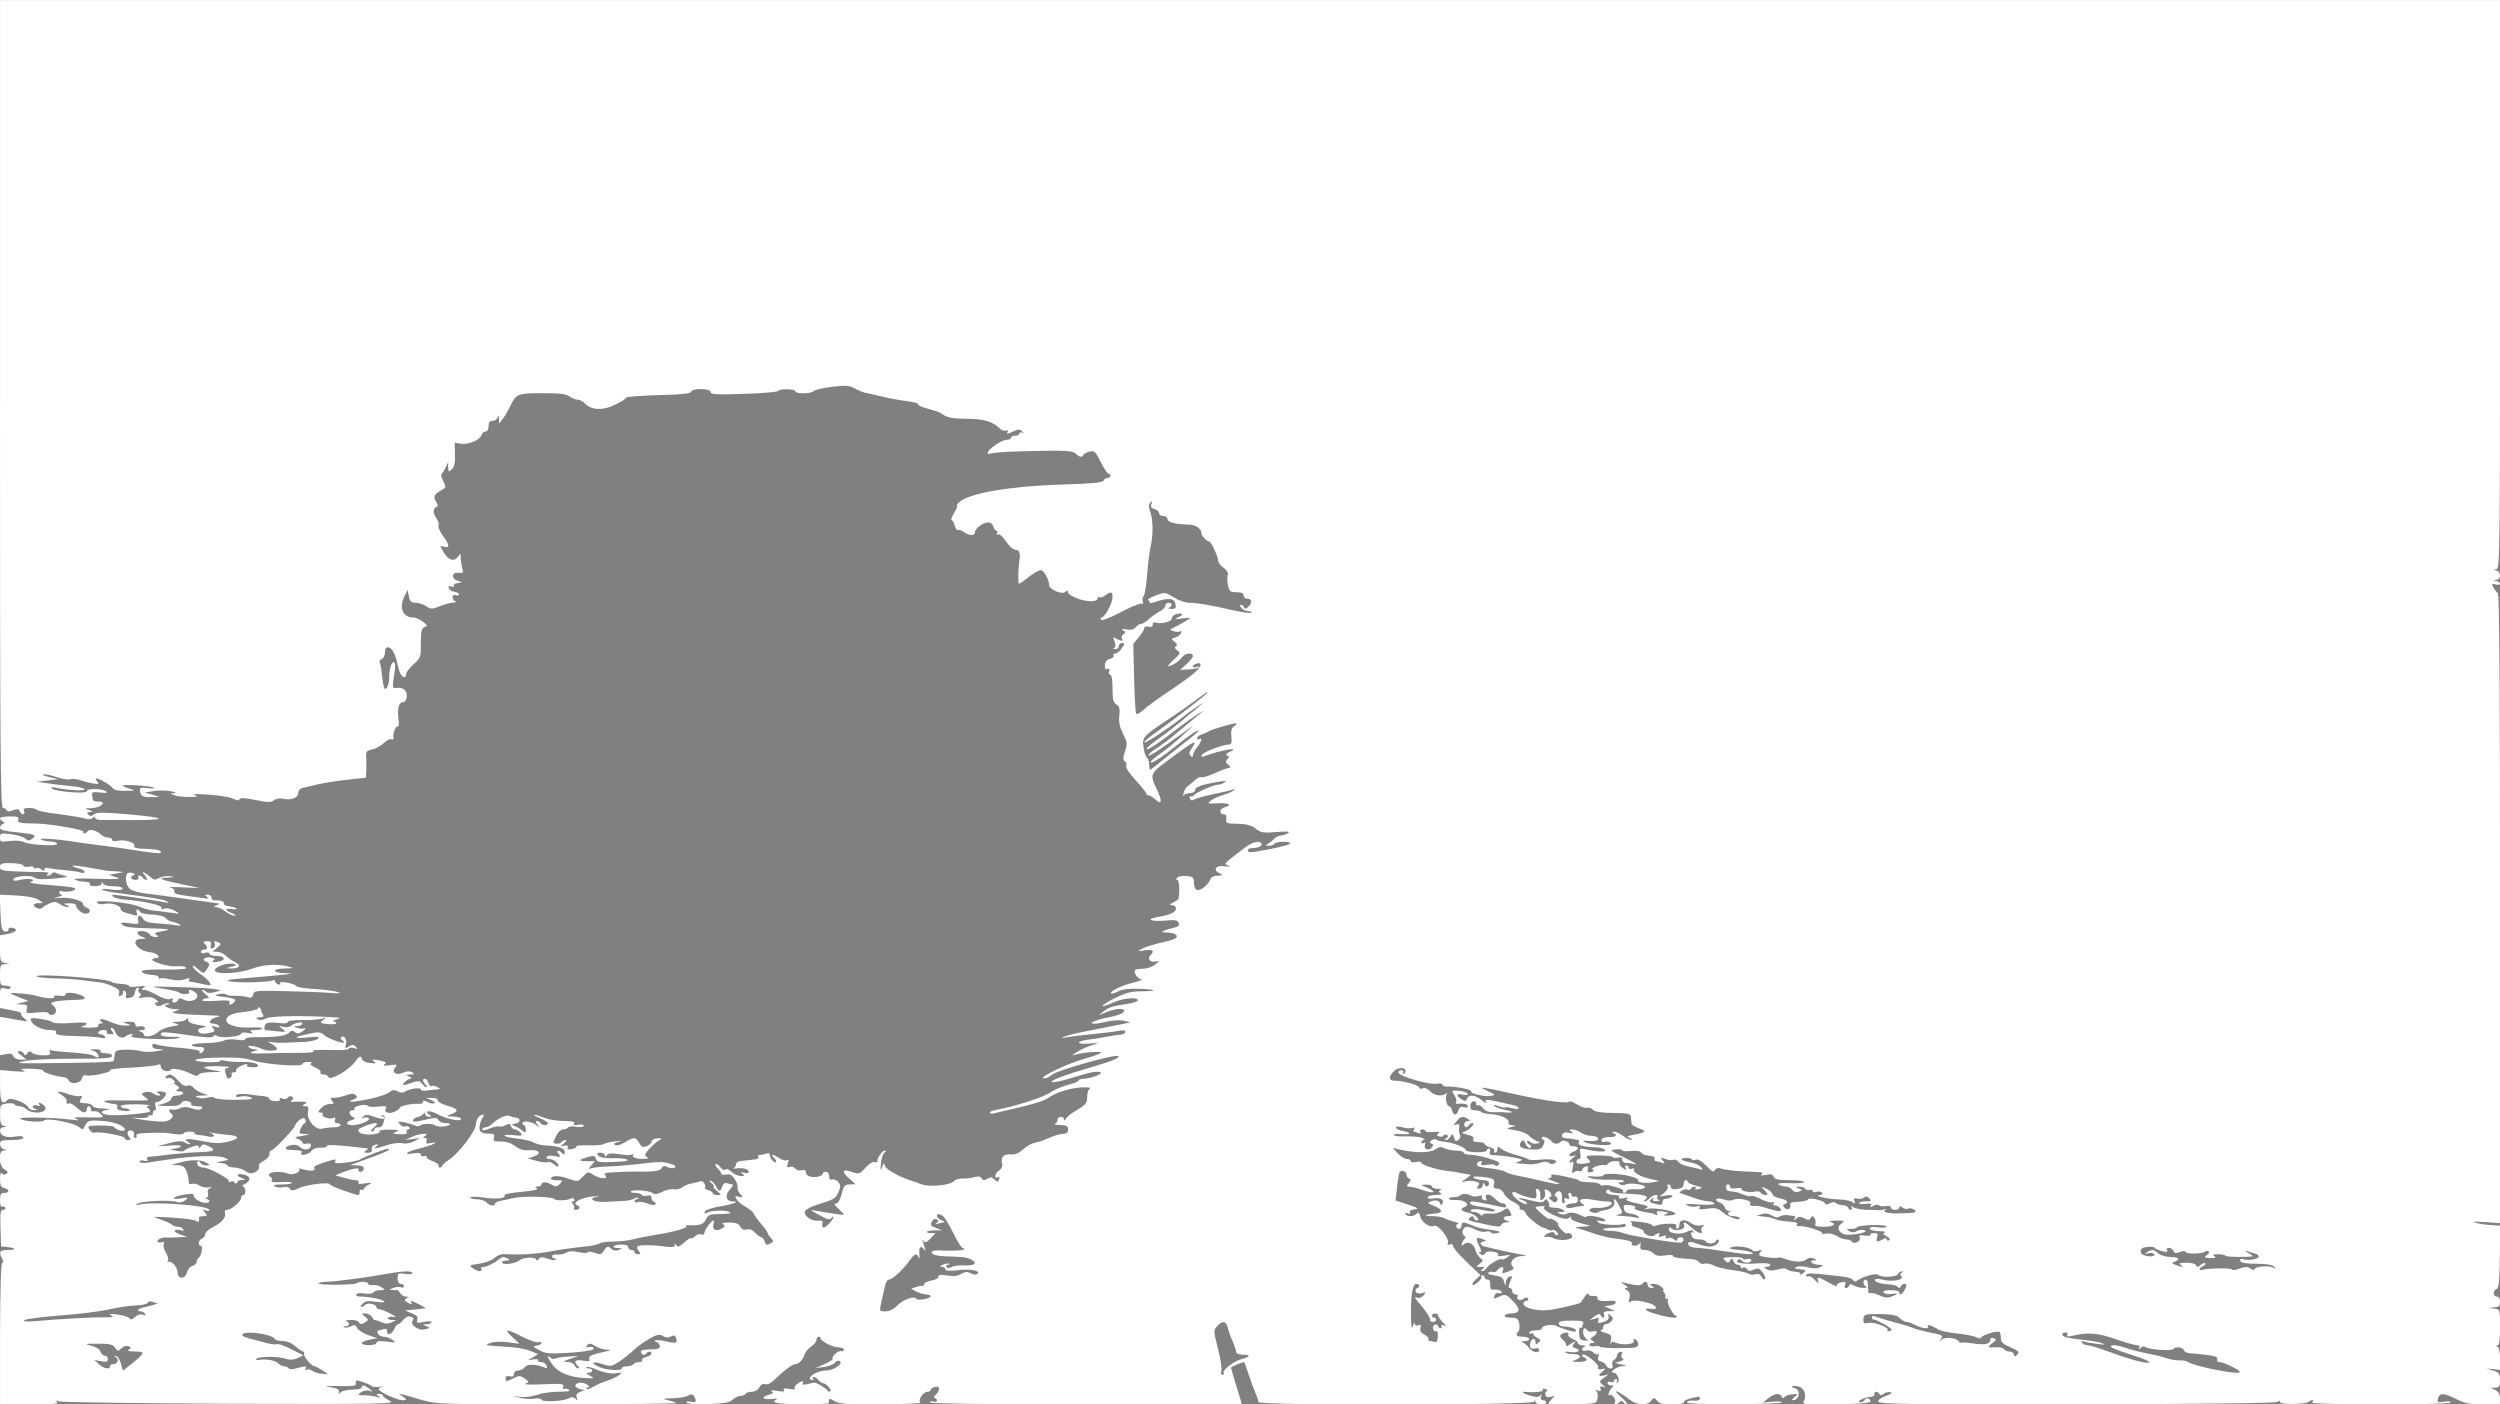 <svg version="1.0" xmlns="http://www.w3.org/2000/svg"
 width="1182pt" height="664pt" viewBox="0 0 1182 664"
 preserveAspectRatio="xMidYMid meet">

    <rect x="0" y="0" width="1182" height="664" fill="#808080" stroke="none"/>

    <defs>
        <style>
            .svg {
            fill: #fff;
            stroke-dasharray: 200600;
            stroke-dashoffset: 200600;
            animation: svg 5s linear forwards;
            }
            @keyframes svg {
            0% {
            stroke-width: 40px;
            stroke-dashoffset: 200600;
            }
            80% {
            stroke-dashoffset:0 fill: #fff;
            }
            100% {
            fill: #000;
            stroke-width: 0;
            stroke-dashoffset: 0;
            }
        </style>
    </defs>


<g transform="translate(0,664) scale(0.1,-0.1)"
fill="#000000" stroke="none">
<path class="svg"
      stroke="#000"
      stroke-miterlimit="10" d="M0 4730 c0 -1635 2 -1910 14 -1910 8 0 16 -5 18 -11 2 -7 12 -7 30 0
20 8 28 7 32 -5 3 -8 10 -14 15 -14 6 0 8 7 5 15 -5 11 1 15 24 15 17 0 33 -4
36 -9 3 -4 50 -14 103 -20 54 -7 110 -16 124 -21 17 -5 31 -4 38 3 8 8 11 8
11 0 0 -6 16 -11 38 -10 20 0 57 1 82 0 226 -3 242 9 35 27 -118 10 -148 10
-160 0 -12 -10 -19 -10 -27 -2 -9 9 -7 12 8 13 15 1 14 3 -6 9 -23 7 -22 8 11
9 44 1 78 31 35 31 -14 0 -26 3 -27 8 0 4 -2 14 -4 23 -2 14 4 16 39 12 31 -3
37 -2 26 6 -20 14 -90 14 -90 0 0 -14 -150 -2 -165 13 -7 6 -1 8 15 4 61 -12
140 -17 140 -8 0 6 -33 13 -72 16 -40 4 -91 10 -113 14 l-40 6 50 6 50 6 -45
11 c-25 6 -35 11 -24 12 12 1 41 -6 64 -14 24 -8 52 -13 62 -9 11 3 32 1 46
-4 15 -6 42 -13 61 -16 29 -5 32 -4 21 9 -7 8 -9 15 -6 15 15 0 71 -33 79 -46
5 -9 26 -14 60 -13 49 1 50 1 19 10 -17 5 -32 12 -32 15 0 7 139 -2 147 -10 4
-4 -10 -5 -30 -2 -37 5 -42 0 -31 -28 4 -11 18 -16 48 -15 l41 1 -35 11 -35
10 43 7 c24 4 60 3 80 -1 21 -3 28 -8 17 -9 l-20 -1 20 -9 c11 -5 43 -8 70 -8
41 0 45 2 25 9 -15 5 10 6 65 2 50 -3 102 -12 117 -19 18 -10 28 -10 30 -3 3
8 24 7 74 -3 59 -12 74 -13 89 -2 10 8 29 11 42 8 36 -10 73 4 73 26 0 12 9
22 23 25 12 3 42 10 67 16 25 6 87 16 137 22 l93 10 2 41 c0 23 0 51 -1 64 -1
17 5 24 27 28 16 3 41 17 56 30 14 14 31 22 37 19 6 -4 10 -1 9 6 -3 22 11 59
21 54 4 -3 6 13 3 35 -6 49 2 80 21 80 18 0 25 36 11 55 -6 9 -22 14 -36 13
-27 -3 -27 -5 -13 85 3 21 1 37 -5 37 -12 0 -22 -34 -22 -75 0 -33 -14 -62
-23 -49 -3 5 -8 33 -11 62 -3 30 -8 57 -11 62 -3 4 2 10 10 14 8 3 15 17 15
31 0 36 28 32 45 -7 7 -18 16 -50 20 -70 7 -36 35 -55 35 -25 0 8 16 28 35 46
34 30 35 34 35 100 0 56 3 70 17 76 16 6 15 8 -7 25 -14 11 -33 20 -43 20 -54
0 -73 47 -43 104 l13 27 6 -31 c5 -24 12 -30 32 -30 14 0 37 -7 50 -16 23 -15
28 -15 65 0 22 9 50 16 63 17 12 0 16 3 10 6 -7 2 -13 12 -13 20 0 9 6 13 15
9 8 -3 15 -1 15 4 0 5 -10 10 -22 12 -12 2 -24 9 -26 17 -3 10 0 12 12 8 9 -4
14 -3 11 2 -3 5 5 12 17 14 l23 4 -23 8 c-31 10 -25 41 7 37 21 -3 23 -1 16
25 -4 15 -7 37 -7 48 1 19 0 19 -13 2 -18 -25 -46 -15 -69 24 -18 31 -18 31 3
24 29 -9 27 10 -5 52 -14 19 -23 40 -21 48 3 7 -1 21 -8 32 -18 23 -19 50 -2
56 9 3 9 9 -2 27 -14 24 -9 33 37 59 10 6 10 13 -2 36 -9 16 -12 32 -8 35 4 3
13 16 19 30 l12 25 0 -25 c1 -23 2 -23 18 -8 11 12 16 32 14 71 l-1 54 29 -5
c37 -5 89 17 97 40 3 10 12 18 20 18 8 0 14 10 14 25 0 18 5 25 19 25 11 0 22
8 24 18 3 12 5 10 6 -7 l1 -24 18 24 c10 13 26 40 35 60 26 56 35 60 151 60
80 0 111 -3 128 -15 12 -9 30 -16 40 -16 9 0 25 -8 35 -19 31 -31 85 -33 142
-4 28 13 51 28 51 33 0 4 68 9 152 12 109 2 153 7 156 16 6 18 92 16 92 -2 0
-11 28 -13 158 -8 86 2 159 9 160 13 5 12 82 11 82 -1 0 -13 73 -13 87 1 6 6
45 15 87 20 65 8 81 7 108 -8 18 -9 38 -18 45 -19 7 -1 40 -9 75 -17 35 -9 89
-19 121 -23 31 -3 57 -10 57 -14 0 -4 10 -11 23 -15 12 -4 28 -9 35 -11 6 -2
18 -5 25 -7 8 -1 26 -10 40 -20 19 -12 48 -17 107 -17 81 0 124 -13 158 -47 8
-8 21 -12 29 -9 8 3 11 1 8 -4 -8 -13 -2 -13 30 2 20 9 28 9 38 -2 9 -10 9
-11 0 -6 -7 4 -13 2 -13 -3 0 -6 -9 -11 -20 -11 -11 0 -20 -4 -20 -10 0 -5
-10 -10 -22 -10 -23 0 -88 -45 -88 -61 0 -6 5 -7 11 -4 6 4 70 9 142 11 209 6
248 4 264 -12 17 -16 30 -18 35 -5 2 5 15 12 29 16 23 6 28 1 53 -49 16 -31
32 -56 37 -56 5 0 9 -4 9 -10 0 -5 -6 -10 -14 -10 -8 0 -16 -6 -18 -12 -4 -10
-57 -15 -199 -19 -250 -8 -443 -42 -486 -85 -8 -8 -11 -14 -8 -14 4 0 -2 -16
-14 -35 -11 -19 -16 -35 -12 -35 5 0 12 -11 15 -25 4 -14 10 -24 15 -21 4 3
17 -1 27 -9 25 -19 54 -19 54 -1 0 18 38 46 63 46 10 0 21 -9 24 -20 3 -11 10
-20 15 -20 5 0 6 -5 2 -12 -4 -6 -3 -8 3 -5 6 4 19 -5 29 -19 29 -41 44 -54
60 -54 12 0 19 -19 15 -43 -7 -41 -9 -117 -3 -117 4 0 26 16 50 35 24 18 49
32 56 29 15 -6 36 -47 36 -69 0 -21 60 -48 76 -34 11 9 14 8 14 -2 0 -8 23
-21 50 -31 50 -16 90 -14 90 4 0 5 4 7 9 4 4 -3 17 1 27 9 27 20 34 18 34 -9
0 -28 -37 -96 -52 -96 -5 0 -6 -5 -3 -10 4 -6 41 7 93 35 47 25 92 43 99 41 7
-3 10 1 6 10 -3 8 -1 20 5 27 5 6 12 53 16 102 4 50 11 108 16 130 13 54 12
125 -1 164 -9 25 -9 35 0 44 9 9 11 8 5 -6 -5 -13 -1 -20 15 -24 11 -3 21 -12
21 -19 0 -8 9 -14 20 -14 11 0 20 -6 20 -14 0 -15 42 -26 97 -26 34 0 63 -18
63 -40 0 -13 25 -40 37 -40 9 0 43 -73 43 -93 0 -7 11 -21 25 -31 15 -12 24
-25 20 -34 -3 -8 -3 -30 1 -48 6 -31 10 -34 40 -34 24 0 34 -5 34 -15 0 -8 6
-15 14 -15 24 0 29 -19 10 -37 -13 -13 -19 -14 -22 -5 -2 6 -8 12 -14 12 -6 0
-6 -6 2 -15 7 -8 22 -15 33 -15 11 0 17 -3 14 -7 -4 -3 -40 1 -80 10 -124 28
-177 37 -213 37 -20 0 -52 11 -75 26 -40 25 -40 25 -86 8 -26 -10 -41 -20 -35
-22 7 -2 10 -7 7 -12 -2 -4 14 -1 37 7 54 18 82 14 86 -14 3 -18 -1 -23 -20
-22 -13 0 -17 3 -10 6 17 7 15 23 -3 23 -8 0 -15 -6 -15 -13 0 -8 -12 -20 -27
-28 -15 -8 -38 -24 -51 -36 -14 -13 -30 -23 -37 -23 -7 0 -18 -7 -26 -16 -9
-11 -22 -14 -43 -10 -23 4 -27 3 -16 -4 13 -8 13 -11 1 -19 -7 -5 -10 -14 -7
-20 9 -14 0 -14 -25 -1 -17 10 -18 8 -9 -14 6 -17 5 -26 -3 -30 -7 -2 -4 -5 6
-5 9 -1 17 6 17 14 0 8 7 15 15 15 14 0 13 -3 -1 -25 -9 -14 -23 -25 -31 -25
-8 0 -11 -4 -8 -10 3 -5 -4 -12 -17 -15 -15 -4 -23 -14 -24 -30 -1 -16 2 -22
12 -18 10 4 12 0 8 -11 -3 -9 -1 -16 5 -16 7 0 11 -24 11 -65 0 -52 4 -67 19
-76 14 -10 17 -21 13 -54 -3 -30 2 -53 18 -85 20 -39 21 -47 9 -82 -10 -31
-10 -41 -1 -47 7 -4 10 -14 7 -22 -3 -9 15 -37 48 -72 29 -32 51 -60 48 -62
-2 -3 1 -5 8 -5 6 0 22 -9 34 -20 29 -28 33 -9 9 43 -38 81 -40 75 74 160 103
76 119 84 88 38 -12 -17 -13 -26 -5 -34 8 -8 11 -8 11 2 0 7 9 24 20 38 21 27
27 48 10 38 -6 -3 -10 -1 -10 5 0 6 8 13 18 16 9 3 26 10 37 16 19 11 111 38
129 38 6 0 2 -6 -8 -13 -14 -10 -17 -23 -14 -50 3 -29 0 -37 -12 -37 -30 -1
-124 -37 -128 -50 -3 -9 1 -11 14 -5 65 26 177 46 120 21 -19 -9 -24 -15 -15
-18 11 -4 11 -8 2 -18 -10 -11 -9 -16 5 -26 10 -8 12 -13 5 -14 -7 0 -37 -11
-68 -25 -31 -14 -60 -23 -65 -20 -5 3 -18 -2 -28 -12 -10 -10 -26 -22 -34 -28
-9 -5 -19 -21 -22 -35 -3 -14 -3 -19 0 -12 3 6 17 12 30 12 14 0 24 6 24 15 0
14 37 27 115 39 29 5 36 4 25 -3 -8 -6 -22 -11 -31 -11 -21 0 -106 -38 -114
-50 -4 -6 -11 -8 -16 -5 -5 3 -6 -1 -3 -10 4 -10 10 -12 18 -6 6 5 45 16 87
25 42 9 85 18 95 22 16 5 16 4 4 -5 -8 -6 -31 -15 -50 -21 -20 -5 -44 -17 -55
-25 -19 -15 -17 -16 33 -13 51 3 71 -9 32 -19 -24 -6 -27 -33 -4 -33 10 0 14
-7 12 -22 -3 -21 1 -22 54 -23 43 -1 65 -7 85 -23 24 -19 35 -21 98 -16 51 4
66 3 55 -5 -8 -6 -23 -11 -33 -11 -9 0 -25 -8 -36 -19 -10 -10 -25 -21 -32
-24 -8 -3 -5 -6 8 -6 12 -1 25 4 28 9 7 12 75 14 75 2 0 -4 -40 -16 -88 -25
-103 -20 -112 -20 -112 -7 0 6 9 10 19 10 28 0 52 11 45 21 -10 17 -41 9 -80
-20 -102 -78 -99 -74 -78 -83 14 -6 10 -7 -12 -4 -42 7 -62 -14 -32 -31 23
-12 23 -12 -5 -13 -17 0 -30 -7 -34 -17 -10 -26 -44 -54 -62 -51 -10 2 -15 14
-16 33 0 27 -4 30 -34 33 -18 2 -38 -1 -44 -7 -8 -8 -8 -11 0 -11 10 0 12 -85
2 -94 -2 -2 -13 -8 -24 -14 -17 -10 -18 -11 -2 -12 9 0 17 -7 17 -15 0 -18
-28 -31 -82 -40 -62 -10 -43 -23 25 -18 53 5 65 3 70 -11 5 -11 -1 -17 -21
-22 -15 -3 -36 -9 -47 -14 -16 -7 -13 -9 16 -9 22 -1 39 -7 42 -15 5 -11 -12
-19 -65 -31 -39 -9 -83 -22 -97 -30 -26 -14 -25 -14 12 -8 37 6 47 -3 26 -24
-16 -16 0 -36 25 -29 20 5 20 4 -3 -15 -13 -10 -38 -19 -55 -19 -18 0 -36 -3
-39 -6 -10 -11 12 -44 31 -45 9 0 -9 -7 -40 -15 -55 -13 -114 -42 -104 -51 2
-3 17 2 33 10 18 9 52 14 96 12 87 -3 96 -11 14 -12 -50 0 -75 -7 -126 -32
-35 -18 -61 -35 -58 -37 3 -3 24 4 48 15 43 21 119 29 119 12 0 -5 -19 -12
-42 -16 -79 -12 -93 -16 -118 -35 l-25 -20 37 15 c47 19 89 20 82 2 -3 -8 -33
-19 -67 -26 -68 -13 -108 -31 -72 -31 11 0 40 5 64 11 24 5 58 7 75 3 l31 -8
-35 -7 c-19 -4 -84 -17 -145 -29 -60 -11 -119 -25 -130 -30 -18 -9 -17 -10 5
-5 14 3 68 10 120 15 52 5 110 12 128 16 21 4 32 3 32 -5 0 -6 -8 -12 -17 -12
-19 -2 -42 -5 -83 -13 -14 -3 -46 -8 -72 -11 -62 -8 -62 -24 0 -19 l47 4 -45
-16 c-25 -9 -54 -24 -65 -32 -19 -14 -19 -14 5 -7 41 11 125 16 115 7 -6 -5
-39 -17 -75 -27 -81 -22 -220 -89 -196 -93 10 -2 28 6 40 17 22 20 302 99 313
88 8 -9 -29 -24 -138 -56 -118 -34 -184 -60 -176 -67 3 -3 32 2 64 11 32 9 78
23 103 30 55 15 88 7 45 -11 -17 -7 -42 -13 -57 -14 -16 0 -28 -4 -28 -8 0 -5
-22 -14 -50 -21 -27 -7 -67 -24 -87 -38 -33 -22 -162 -63 -250 -80 -18 -3 -33
-9 -33 -13 0 -5 8 -6 18 -4 194 44 235 56 266 78 39 26 115 47 169 45 18 0 26
-3 20 -6 -7 -2 -13 -20 -13 -38 0 -30 -6 -38 -45 -61 -25 -14 -49 -33 -55 -42
-5 -10 -10 -12 -10 -4 0 17 -30 15 -30 -2 0 -8 -6 -17 -12 -19 -7 -3 4 -6 25
-6 30 -1 37 -5 37 -21 0 -13 -7 -20 -20 -20 -10 0 -32 -5 -47 -11 -15 -6 -37
-15 -48 -19 -11 -5 -32 -11 -46 -14 -14 -3 -38 -17 -53 -31 -20 -18 -37 -25
-58 -23 -32 3 -48 -14 -40 -44 3 -12 -3 -25 -17 -34 -20 -14 -20 -41 0 -29 5
3 6 -1 3 -10 -6 -15 -8 -15 -22 -2 -12 12 -19 13 -34 4 -15 -9 -20 -9 -27 2
-6 9 -16 11 -32 6 -13 -5 -38 -7 -56 -7 -17 1 -36 -5 -43 -12 -16 -20 -118
-30 -155 -15 -17 7 -32 13 -35 13 -47 12 -130 55 -135 71 -6 19 -7 19 -15 -5
-7 -19 -8 -15 -5 19 2 24 10 48 17 52 9 6 10 9 1 9 -12 0 -39 -39 -35 -52 1
-4 -5 -5 -13 -2 -8 3 -26 -8 -43 -27 -27 -30 -31 -31 -61 -21 -48 17 -55 5
-18 -28 l32 -29 -27 -1 c-24 0 -29 -6 -39 -45 -7 -29 -17 -45 -27 -45 -10 0
-7 -7 12 -25 14 -13 26 -26 26 -28 0 -3 -41 3 -130 18 -34 7 -34 6 14 -20 39
-22 50 -24 57 -13 5 7 9 8 9 2 0 -6 -11 -21 -25 -34 -23 -22 -31 -18 -26 13 1
5 -9 7 -21 6 -31 -5 -70 24 -62 44 3 10 35 25 75 37 60 18 71 25 83 53 11 27
11 34 -1 49 -8 9 -21 14 -29 11 -9 -3 -14 2 -14 16 0 12 -6 21 -15 21 -8 0
-15 -4 -15 -9 0 -12 -36 -20 -60 -14 -11 3 -20 12 -20 20 0 10 -7 14 -20 10
-10 -3 -24 1 -30 8 -6 8 -18 11 -27 8 -12 -5 -14 -1 -8 17 5 16 4 20 -4 15 -7
-4 -23 0 -36 9 -29 19 -44 21 -27 4 17 -17 15 -33 -3 -18 -8 7 -15 19 -15 27
0 10 -6 13 -16 9 -9 -3 -22 -6 -30 -6 -9 0 -12 -4 -9 -10 3 -5 -2 -11 -12 -11
-10 -1 -25 -3 -33 -4 -8 -1 -25 -3 -37 -4 -13 0 -23 -7 -23 -15 0 -8 -6 -17
-12 -19 -7 -2 -1 -3 14 -1 32 4 58 -4 58 -18 0 -5 -10 -6 -23 -3 -17 5 -19 4
-7 -4 12 -9 11 -11 -8 -11 -13 0 -33 9 -44 20 -13 12 -24 16 -28 10 -3 -5 -14
0 -24 11 -9 12 -20 18 -23 15 -3 -3 2 -12 11 -21 9 -9 16 -20 16 -24 0 -5 10
-6 23 -4 17 3 28 -2 41 -22 9 -14 15 -32 13 -38 -2 -7 3 -21 12 -31 15 -18 15
-19 -6 -14 -19 5 -20 4 -10 -13 6 -10 26 -26 44 -36 18 -10 35 -24 38 -33 3
-8 19 -30 35 -49 17 -18 30 -37 30 -42 0 -4 7 -14 15 -23 14 -13 13 -16 -4
-26 -16 -8 -21 -6 -26 10 -3 11 -10 20 -15 20 -5 0 -18 10 -29 21 -13 14 -27
20 -41 16 -13 -3 -24 1 -30 14 -8 14 -22 19 -53 19 -28 0 -37 -3 -28 -9 11 -7
9 -11 -8 -20 -27 -15 -44 -5 -38 20 3 11 3 19 0 19 -9 0 -42 -45 -43 -59 0 -7
-6 -11 -15 -7 -8 3 -21 -1 -29 -9 -7 -8 -16 -12 -19 -9 -2 3 -17 -7 -33 -21
-21 -19 -29 -22 -36 -13 -6 10 -8 10 -8 1 0 -9 -12 -11 -42 -7 -63 9 -126 9
-134 1 -4 -3 -1 -13 6 -22 10 -12 10 -15 -4 -15 -9 0 -16 5 -16 10 0 6 -7 10
-15 10 -8 0 -15 6 -15 13 0 9 -12 13 -35 13 -38 -1 -49 -16 -12 -17 21 0 21
-1 2 -9 -13 -5 -26 -3 -36 7 -15 13 -19 12 -33 -9 -14 -20 -19 -21 -45 -11
-17 6 -31 7 -33 2 -2 -4 -21 -4 -42 1 -27 6 -46 5 -60 -3 -12 -6 -31 -10 -43
-8 -13 1 -23 -2 -23 -8 0 -6 5 -11 12 -11 6 0 9 -3 5 -6 -3 -4 -21 -1 -38 5
-25 9 -35 8 -42 -1 -5 -9 -10 -9 -13 -2 -5 12 -60 10 -77 -4 -20 -16 -74 -24
-82 -13 -4 7 3 11 17 11 21 1 21 2 5 11 -14 8 -23 7 -35 -3 -28 -22 -61 -38
-77 -38 -9 0 -13 -5 -10 -10 9 -15 -18 -12 -40 4 -18 13 -16 15 30 21 28 4 60
16 72 27 12 11 32 19 45 19 89 -5 150 -1 253 18 33 6 89 13 125 17 36 3 69 10
74 15 6 5 35 9 65 9 31 0 74 5 96 11 22 6 67 15 100 20 76 11 157 33 150 41
-4 3 0 6 7 5 55 -2 75 4 86 28 10 22 18 25 69 25 39 1 53 4 43 9 -18 11 -89 9
-109 -3 -9 -6 -12 -5 -9 5 3 8 31 18 71 25 66 11 99 24 60 24 -31 0 -37 29
-12 57 13 12 18 23 12 23 -6 0 -18 3 -26 6 -10 3 -18 -2 -22 -15 -8 -27 -18
-27 -30 1 -6 12 -17 23 -25 25 -10 3 -8 -1 4 -11 11 -9 16 -16 10 -16 -5 -1 2
-10 15 -20 23 -20 23 -20 2 -20 -12 0 -21 4 -21 9 0 5 -10 11 -22 14 -12 4
-19 9 -15 13 8 9 -12 36 -22 29 -4 -2 -22 -7 -40 -10 -18 -3 -39 -12 -46 -19
-8 -7 -25 -11 -38 -9 -14 3 -39 -3 -56 -12 -24 -12 -36 -13 -45 -6 -15 12 -92
18 -103 8 -3 -4 5 -7 20 -7 14 0 28 -4 31 -9 3 -5 15 -7 26 -4 14 4 20 0 20
-10 0 -8 6 -17 13 -20 6 -2 9 -8 5 -12 -4 -4 -21 -2 -37 5 -17 7 -37 10 -46 6
-8 -3 -15 -1 -15 4 0 6 5 10 12 10 6 0 8 3 5 6 -4 4 -12 2 -19 -3 -7 -6 -35
-11 -63 -12 -27 -1 -57 -2 -65 -3 -62 -5 -99 16 -42 25 15 2 3 2 -27 0 -53 -5
-101 -31 -73 -41 18 -6 15 -22 -5 -22 -9 0 -13 3 -10 7 4 3 2 12 -4 20 -9 10
-8 13 0 13 7 0 9 5 6 10 -4 6 -11 7 -18 3 -17 -10 -71 -11 -78 -1 -7 10 -141
14 -184 5 -16 -3 -45 -9 -62 -13 -18 -3 -33 -10 -33 -15 0 -14 -26 -10 -40 6
-7 8 -28 15 -47 15 -19 0 -32 4 -29 9 3 4 31 4 63 -1 60 -9 108 -4 98 11 -3 5
34 12 81 16 54 5 81 11 73 16 -11 7 -10 9 4 9 9 0 17 5 17 10 0 14 26 13 50
-2 16 -10 23 -10 37 5 16 16 16 17 -15 17 -20 0 -31 4 -27 10 8 14 42 12 89
-5 37 -13 39 -12 62 12 23 24 25 25 48 9 31 -20 74 -22 58 -4 -8 10 -1 14 29
15 47 3 83 4 107 4 94 -2 123 2 130 16 7 12 14 13 29 5 10 -6 25 -7 32 -3 9 6
6 10 -11 16 -43 13 -51 14 -137 4 -47 -6 -120 -12 -163 -14 -42 -1 -82 -6 -90
-11 -7 -4 -4 2 6 14 l19 22 -38 0 c-44 0 -42 6 5 20 27 8 33 6 37 -8 4 -18 13
-19 116 -14 63 3 33 18 -32 16 -41 -1 -64 3 -72 12 -9 11 -7 14 10 14 11 0 21
-6 21 -12 0 -10 2 -10 8 0 6 8 21 11 48 7 51 -8 56 -8 74 -3 8 3 12 3 7 1 -17
-10 7 -23 41 -22 20 0 31 3 25 6 -7 2 -13 9 -13 13 0 11 43 55 67 69 15 9 14
10 -9 9 -16 -1 -28 -8 -28 -16 0 -7 -10 -16 -22 -21 -19 -7 -25 -4 -36 15 -16
29 -25 30 -68 3 -20 -12 -39 -17 -46 -12 -9 5 -3 10 17 15 21 5 16 6 -15 2
-24 -3 -49 -8 -55 -13 -5 -4 -38 -7 -72 -6 -34 1 -60 -1 -58 -5 3 -4 -7 -10
-21 -13 -17 -3 -24 -1 -20 8 3 9 -2 11 -17 8 -22 -5 -22 -5 -2 10 11 9 15 17
8 17 -6 0 -14 -4 -18 -9 -3 -6 -14 -9 -24 -8 -18 1 -18 3 -3 34 9 19 23 33 33
33 10 0 20 4 24 9 3 5 21 7 40 4 20 -3 35 -1 35 4 0 6 -12 8 -26 5 -19 -3 -25
-1 -20 7 5 8 -9 11 -49 11 -30 0 -72 7 -92 15 -19 8 -41 15 -47 14 -6 0 6 -7
27 -16 20 -8 37 -19 37 -24 0 -12 -27 -11 -35 1 -3 6 -11 10 -17 10 -6 0 -5
-7 3 -17 13 -17 12 -17 -6 -2 -22 17 -65 23 -65 8 0 -5 4 -9 8 -9 4 0 8 -9 8
-20 0 -16 -3 -17 -16 -6 -8 7 -24 17 -35 21 -19 8 -19 9 3 13 24 4 25 26 1 28
-8 0 -22 4 -31 8 -16 7 -55 -12 -86 -41 -7 -7 -20 -13 -28 -13 -8 0 -14 -5
-14 -10 0 -6 15 -4 36 5 20 8 40 12 45 9 5 -2 18 0 29 6 16 9 22 8 26 -5 3 -8
12 -15 19 -15 7 0 18 -7 26 -16 12 -14 8 -15 -34 -11 -26 3 -45 2 -42 -2 2 -5
29 -11 59 -14 30 -3 65 -11 78 -18 12 -8 40 -14 61 -15 60 -3 87 -13 87 -31 0
-13 -3 -14 -12 -5 -18 18 -32 14 -17 -4 12 -15 10 -16 -18 -10 -18 4 -34 3
-38 -3 -3 -6 2 -11 12 -11 20 0 43 -18 43 -34 0 -5 -9 -1 -19 8 -11 10 -24 15
-30 12 -6 -4 -30 -2 -53 5 l-43 12 28 9 c40 14 28 33 -19 30 -29 -2 -47 3 -68
19 -18 14 -42 22 -67 22 -34 0 -39 2 -34 18 5 15 1 19 -19 19 -42 0 -53 9 -48
38 2 15 9 33 15 39 5 8 6 13 0 13 -16 0 -33 -23 -33 -46 0 -30 -78 -133 -123
-164 -20 -14 -37 -28 -37 -32 0 -5 -5 -8 -11 -8 -5 0 -8 4 -5 8 3 5 -10 15
-29 22 -19 7 -32 17 -29 22 3 4 -2 5 -10 2 -9 -4 -16 -1 -16 6 0 9 -11 11 -35
7 -54 -9 -32 9 27 23 56 13 106 36 56 26 -22 -5 -26 -3 -22 9 4 9 1 15 -7 15
-11 0 -11 3 1 10 25 16 -30 11 -65 -6 l-30 -14 35 5 35 4 -28 -15 c-17 -9 -39
-13 -56 -9 -16 3 -47 -1 -72 -9 -51 -18 -70 -20 -49 -5 12 8 11 9 -5 7 -12 -2
-19 -10 -17 -21 2 -12 -4 -17 -20 -17 -19 0 -20 2 -8 10 13 9 13 10 0 11 -8 1
-26 3 -40 5 -96 11 -151 13 -146 5 3 -5 -9 -8 -27 -7 -21 1 -36 -4 -45 -16
-13 -18 -58 -26 -47 -8 6 10 -4 12 -52 13 -31 1 -29 15 2 23 17 4 32 1 44 -10
20 -18 51 -12 51 9 0 8 -8 11 -20 8 -11 -3 -20 -1 -20 5 0 5 -10 13 -22 17
-19 7 -16 9 22 15 38 6 40 7 13 8 -31 2 -32 3 -21 27 6 14 15 25 19 25 5 0 6
7 3 15 -5 11 -9 12 -25 2 -11 -7 -21 -19 -24 -28 -6 -19 -102 -119 -114 -119
-5 0 -8 -8 -7 -17 0 -10 -11 -23 -27 -31 -18 -9 -26 -19 -23 -28 3 -9 -4 -19
-18 -26 -19 -8 -29 -7 -47 6 -13 9 -36 16 -51 16 -15 0 -30 5 -33 10 -3 6 -18
11 -33 11 -23 1 -22 3 8 9 35 6 35 7 10 17 -28 12 -150 8 -255 -8 -38 -5 -87
-12 -107 -16 -23 -3 -38 -1 -38 5 0 6 10 8 22 4 14 -3 19 -2 14 6 -4 8 0 12
11 13 10 0 54 5 98 11 44 5 108 10 143 11 67 2 77 10 36 29 -21 10 -27 9 -35
-3 -5 -9 -9 -10 -9 -2 0 9 -8 9 -32 1 -18 -6 -35 -15 -38 -19 -3 -4 -21 -4
-40 1 -31 7 -32 8 -8 9 15 1 29 5 33 10 3 6 -18 8 -52 5 l-58 -4 53 15 c38 10
59 12 72 5 24 -13 40 -13 20 0 -25 15 -7 19 45 9 86 -17 99 -17 150 -5 53 14
47 27 -14 31 -20 2 -49 5 -66 9 -16 3 -22 3 -12 0 29 -9 19 -25 -10 -17 -16 4
-36 7 -45 7 -10 0 -18 4 -18 8 0 11 -48 10 -52 -1 -1 -5 -23 -6 -48 -2 -42 7
-59 7 -148 3 -19 -1 -31 -6 -27 -12 3 -5 1 -10 -5 -10 -7 0 -10 6 -7 14 7 17
-19 30 -29 15 -3 -5 0 -16 6 -24 10 -12 9 -15 -4 -15 -9 0 -16 4 -16 9 0 11
-122 33 -141 26 -8 -3 -19 3 -26 14 -11 18 -8 19 50 20 33 0 64 -3 67 -8 8
-14 50 -24 50 -12 0 19 -54 39 -114 42 -50 3 -60 1 -70 -16 -6 -11 -12 -22
-13 -24 -2 -2 -11 3 -20 11 -24 20 -151 44 -164 31 -12 -12 -99 -5 -114 8 -9
9 158 6 245 -5 35 -4 39 -4 20 4 -19 7 -4 9 55 7 77 -2 79 -1 62 16 -10 10
-25 16 -33 13 -8 -3 -14 1 -14 9 0 8 -4 15 -10 15 -5 0 -10 -7 -10 -15 0 -18
-16 -19 -35 -2 -33 29 -41 33 -53 29 -7 -2 -10 2 -7 10 3 7 -7 21 -22 30 -34
21 -19 23 33 4 22 -7 45 -11 52 -8 11 3 12 0 4 -14 -9 -17 -6 -19 21 -20 17
-1 33 -6 35 -13 2 -6 25 -12 50 -12 30 -1 37 -4 20 -6 -40 -6 -34 -21 10 -25
46 -4 182 8 190 17 4 3 0 10 -7 15 -11 6 -10 9 5 13 10 2 -16 5 -58 6 -46 1
-78 -3 -78 -9 0 -5 9 -10 19 -10 11 0 22 -4 25 -8 2 -4 -11 -6 -30 -4 -25 3
-34 8 -30 18 4 9 -2 14 -17 15 -12 0 -31 5 -42 10 -13 6 18 8 93 6 61 -1 112
0 112 2 0 2 -8 10 -18 17 -16 12 -16 13 2 20 10 4 27 2 37 -4 10 -7 24 -12 31
-12 9 0 8 3 -2 10 -12 8 -11 10 6 10 11 0 24 -3 27 -7 9 -9 -23 -43 -40 -43
-10 0 -12 -6 -8 -20 4 -11 2 -20 -4 -20 -6 0 -10 -6 -8 -12 1 -7 -4 -12 -10
-11 -7 2 -13 -1 -13 -7 0 -5 -23 -7 -52 -5 -36 3 -28 0 25 -9 43 -7 91 -10
107 -8 29 4 47 27 30 37 -15 10 -12 25 4 19 8 -3 24 0 36 6 16 8 30 8 56 0 26
-9 39 -9 47 -1 8 8 2 11 -22 11 -18 0 -30 4 -27 9 3 5 -4 11 -16 15 -14 3 -26
0 -31 -9 -6 -11 -24 -15 -65 -14 -57 1 -57 1 -19 11 20 6 37 16 37 24 0 8 10
14 24 14 14 0 28 5 31 10 3 6 -4 10 -17 10 -17 0 -19 3 -9 9 11 7 10 11 -5 20
-11 6 -15 11 -10 11 5 0 3 6 -4 14 -6 8 -19 12 -27 9 -11 -4 -14 -2 -9 5 12
20 31 14 59 -18 18 -20 32 -27 43 -23 10 4 22 0 28 -9 6 -8 25 -20 41 -26 l30
-10 -35 -2 c-28 -1 -31 -3 -15 -9 11 -5 32 -5 47 0 16 4 30 3 33 -2 4 -5 48
-9 98 -9 71 1 88 3 74 11 -11 6 -32 8 -48 5 -21 -4 -28 -2 -23 5 4 7 25 9 58
5 28 -4 62 -8 76 -9 14 -2 24 -7 23 -12 -1 -6 12 -10 28 -11 17 -1 26 3 22 9
-4 7 1 8 12 3 11 -4 21 -2 26 5 4 6 12 8 19 4 9 -6 9 -10 -1 -17 -10 -6 -7 -8
11 -7 14 1 34 1 45 0 17 -1 18 -3 5 -11 -13 -8 -12 -10 3 -10 15 0 17 -5 13
-28 -8 -36 36 -87 68 -78 11 3 36 6 54 6 17 0 32 5 32 10 0 6 -7 10 -16 10
-10 0 -14 5 -10 16 3 9 2 12 -5 9 -15 -10 -61 4 -54 15 3 6 -1 10 -9 10 -14 0
-14 3 1 20 10 11 28 20 41 20 21 0 22 2 12 15 -10 13 -9 15 11 15 12 0 38 5
56 12 25 9 36 9 45 0 9 -9 6 -14 -13 -21 -37 -15 0 -13 82 4 40 9 81 23 90 31
14 12 22 13 39 4 13 -7 26 -8 33 -2 18 14 77 23 77 11 0 -5 12 -8 28 -5 15 2
36 5 47 5 18 2 19 2 2 12 -9 5 -21 8 -26 4 -5 -3 -12 4 -16 15 -3 11 -11 20
-16 20 -13 0 -11 -14 3 -28 7 -7 8 -12 4 -12 -5 0 -14 7 -21 17 -10 13 -17 14
-45 5 -18 -7 -37 -12 -42 -12 -14 0 19 30 34 31 7 0 4 4 -7 9 -18 8 -18 9 5
10 21 0 22 2 8 10 -11 7 -25 6 -43 -2 -32 -15 -56 2 -36 26 11 13 7 14 -26 10
-25 -4 -34 -3 -25 4 11 7 8 11 -10 15 -12 4 -30 7 -38 7 -13 0 -13 -1 0 -10
11 -7 6 -9 -19 -6 -22 2 -37 10 -41 21 -6 16 -10 13 -34 -18 -31 -40 -117 -88
-124 -69 -2 7 -13 12 -23 12 -11 0 -17 5 -14 10 4 6 -8 16 -26 24 -21 9 -27
15 -18 19 8 3 2 6 -13 6 -16 1 -28 -4 -28 -10 0 -14 -173 -2 -230 16 -39 12
-73 16 -152 15 -125 -1 -171 -16 -69 -22 34 -1 61 1 61 6 0 4 10 5 23 1 12 -4
44 -6 70 -6 51 2 87 -5 87 -18 0 -5 -13 -8 -29 -7 -16 1 -27 4 -24 8 6 11 -2
10 -31 -3 -14 -7 -23 -16 -20 -20 3 -5 -2 -9 -11 -9 -9 0 -14 -4 -10 -9 3 -5
0 -13 -6 -16 -12 -8 -15 -6 -23 22 -6 17 -2 22 16 26 13 2 -10 5 -51 6 -79 1
-88 -8 -18 -20 42 -6 42 -7 -15 -8 -32 0 -58 -6 -60 -12 -3 -8 -13 -7 -33 3
-41 21 -92 31 -99 20 -9 -15 -46 -2 -46 15 0 11 -5 13 -17 8 -10 -4 -67 -10
-126 -13 -60 -2 -104 -8 -97 -12 14 -8 -94 -32 -114 -24 -8 3 -16 -3 -19 -15
-6 -24 -54 -30 -63 -8 -2 7 -13 13 -23 14 -36 3 -102 24 -97 31 3 4 -23 8 -57
9 -48 1 -56 -1 -37 -8 17 -6 4 -7 -42 -4 l-68 6 0 -76 c0 -75 9 -92 37 -64 13
13 89 -16 97 -37 3 -8 16 -13 28 -13 17 1 19 2 5 6 -9 2 -15 8 -12 13 3 5 13
6 22 3 11 -5 14 -3 8 6 -6 10 -3 11 13 2 13 -7 19 -17 16 -26 -8 -20 -68 -20
-88 0 -8 8 -24 15 -34 15 -11 0 -22 4 -24 9 -2 5 -18 6 -35 4 -32 -5 -33 -7
-33 -53 0 -38 4 -50 18 -53 16 -4 16 -5 0 -6 -10 0 -18 -7 -18 -15 0 -25 26
-37 69 -30 28 4 41 3 41 -5 0 -7 -21 -11 -55 -11 -48 0 -55 -3 -55 -19 0 -11
8 -22 18 -24 16 -4 16 -5 0 -6 -28 -2 -25 -72 3 -90 17 -10 19 -15 8 -21 -8
-6 -16 -4 -21 3 -4 7 -8 -5 -8 -26 0 -31 4 -40 20 -44 26 -7 26 -23 0 -23 -16
0 -20 -7 -20 -36 0 -19 4 -33 9 -29 5 3 12 1 16 -5 3 -5 -1 -10 -10 -10 -13 0
-15 -13 -13 -86 l3 -87 29 -3 c42 -4 45 -14 3 -14 -39 0 -44 -8 -27 -41 7 -12
7 -19 1 -19 -7 0 -10 -121 -11 -335 l0 -335 142 0 c104 0 139 3 128 11 -11 8
-9 9 10 3 14 -4 378 -9 810 -11 733 -2 783 -1 753 14 -18 9 -33 20 -33 25 0 4
-8 8 -17 8 -16 0 -16 -2 -3 -11 11 -8 9 -9 -10 -3 -14 4 -40 7 -59 7 -31 0
-32 2 -15 14 10 7 27 11 38 8 21 -6 21 -6 2 9 -23 18 -36 20 -36 6 0 -5 -19
-10 -43 -10 -24 0 -49 -6 -56 -12 -10 -11 -12 -10 -9 2 2 11 -9 17 -42 22 -32
4 -21 6 40 5 74 -2 85 0 82 14 -2 15 2 15 33 5 19 -7 38 -15 42 -19 3 -4 20
-6 37 -4 17 3 23 2 14 0 -10 -2 -18 -7 -18 -11 1 -12 88 -52 112 -52 23 1 23
1 3 17 l-20 15 20 -5 c11 -3 52 -15 90 -26 67 -20 96 -21 639 -20 313 0 566 2
563 6 -3 3 -21 9 -39 13 -30 7 -28 8 20 9 29 1 63 6 74 12 16 9 23 8 29 -2 15
-24 10 -32 -17 -26 -17 3 -22 1 -16 -5 6 -6 51 -8 104 -6 73 2 98 7 112 21 10
9 26 17 36 17 10 0 22 5 25 10 3 6 17 10 30 10 14 0 29 9 35 21 7 13 17 18 27
15 9 -4 25 3 37 14 47 46 91 80 104 80 18 0 38 21 46 47 4 12 18 28 31 37 14
9 25 23 25 31 0 8 5 15 10 15 6 0 10 -4 10 -8 0 -13 57 -42 84 -42 14 0 26 -5
26 -11 0 -6 -6 -9 -12 -7 -14 5 -50 -27 -41 -36 3 -3 -14 -14 -38 -25 l-44
-19 40 5 c22 3 45 12 52 20 6 8 17 12 23 8 19 -12 -30 -45 -67 -45 -41 0 -93
-34 -67 -44 8 -3 12 -2 9 4 -10 16 11 12 25 -5 7 -8 17 -15 22 -15 14 0 41
-30 34 -38 -4 -3 -10 -2 -14 4 -7 11 -53 39 -62 37 -3 0 -18 -3 -33 -7 -19 -4
-26 -3 -22 4 9 14 -6 12 -27 -4 -10 -7 -14 -17 -10 -21 4 -4 -8 -5 -26 -2 -23
5 -31 3 -26 -5 5 -8 -4 -9 -32 -4 -24 4 -34 3 -26 -2 11 -7 7 -11 -12 -16 -40
-10 -31 -25 12 -20 20 2 31 2 24 -2 -33 -16 -1 -22 118 -23 72 -1 130 2 129 6
-4 22 3 24 26 9 21 -14 55 -16 222 -16 108 1 192 5 185 9 -15 9 12 51 34 51 8
0 14 4 14 9 0 5 9 11 20 14 24 6 27 -15 4 -37 -8 -9 -11 -16 -5 -16 6 0 11 -5
11 -11 0 -6 -7 -9 -15 -6 -8 4 -17 2 -20 -3 -4 -6 266 -10 735 -10 l741 0 -6
23 c-4 12 -15 50 -26 84 -10 34 -19 64 -19 66 0 6 60 31 63 26 2 -2 11 -29 21
-59 10 -30 24 -69 32 -87 8 -17 14 -36 14 -42 0 -17 1297 -15 1304 2 3 9 5 9
5 0 1 -15 51 -18 51 -3 0 6 -7 10 -15 10 -9 0 -12 6 -9 18 4 11 3 13 -3 5 -7
-9 -18 -10 -46 -2 -38 10 -50 22 -19 18 42 -4 83 2 77 11 -4 6 1 7 11 3 10 -4
13 -8 7 -10 -7 -3 -9 -11 -6 -19 3 -10 12 -12 26 -8 20 6 20 6 4 -10 -9 -10
-17 -20 -17 -22 0 -3 51 -4 114 -3 114 2 114 2 119 28 3 14 0 30 -6 34 -8 6
-5 7 7 3 13 -5 17 -2 13 8 -4 11 -1 13 11 10 15 -5 15 -4 -1 9 -17 14 -17 16
5 32 l23 17 -22 -5 c-27 -6 -29 1 -5 20 16 13 15 14 -5 10 -14 -3 -20 -1 -17
8 6 14 -64 70 -74 60 -4 -4 -1 -10 6 -12 26 -10 10 -23 -25 -22 -33 0 -35 1
-15 9 32 13 27 27 -9 28 -17 0 -34 4 -38 8 -3 4 6 5 21 2 35 -6 59 7 29 17
-19 6 -20 9 -9 23 11 14 8 14 -16 -2 -16 -10 -26 -14 -22 -8 3 5 -3 17 -14 27
-16 14 -17 20 -8 27 18 11 40 10 33 -2 -3 -6 5 -14 19 -20 14 -5 26 -14 26
-20 0 -5 10 -10 23 -11 12 0 16 -3 10 -6 -21 -8 -15 -25 6 -18 11 3 25 -1 34
-9 8 -8 18 -12 22 -8 5 4 5 -1 2 -11 -5 -14 -2 -20 12 -24 11 -3 22 -11 25
-19 3 -8 12 -14 20 -14 10 0 13 6 9 16 -3 9 0 20 8 25 8 4 14 14 14 20 0 7 6
14 14 17 10 3 12 0 8 -11 -3 -9 -1 -18 6 -21 7 -2 1 -8 -13 -12 l-25 -8 30 -7
c29 -6 29 -7 4 -8 -25 -1 -64 -31 -41 -31 18 0 34 -37 20 -46 -7 -4 -8 -3 -4
4 4 7 2 12 -3 12 -6 0 -11 -4 -11 -10 0 -5 -7 -7 -15 -4 -8 4 -15 1 -15 -5 0
-6 8 -11 18 -11 10 0 13 -3 6 -8 -13 -9 -27 -45 -15 -38 12 8 34 -21 26 -34
-8 -13 8 -13 22 1 8 8 13 8 17 0 4 -6 12 -11 18 -11 6 0 -6 16 -28 35 -29 26
-32 33 -14 24 14 -7 38 -23 53 -35 34 -28 84 -31 103 -7 13 17 15 17 28 1 10
-13 28 -18 70 -18 31 0 56 4 56 9 0 10 20 18 60 26 14 3 20 0 17 -8 -2 -7 -15
-11 -29 -9 -15 2 -29 -1 -32 -7 -5 -7 69 -10 219 -10 124 1 227 4 230 9 2 4
-17 5 -43 3 l-47 -4 25 20 c28 23 56 27 63 9 4 -9 8 -10 14 -3 4 6 21 12 37
13 28 2 29 1 10 -13 -10 -8 -14 -15 -7 -15 29 0 38 47 11 56 -28 8 -15 16 15
9 28 -7 40 -42 25 -70 -9 -15 4 -16 155 -14 130 2 164 6 160 16 -6 15 -19 17
-28 3 -3 -6 -11 -10 -18 -10 -25 0 14 24 41 25 15 0 26 6 24 13 -3 15 14 16
23 2 5 -8 11 -7 20 0 8 7 22 10 32 8 12 -3 6 -8 -19 -17 -21 -7 -38 -19 -38
-27 0 -13 125 -14 938 -13 613 1 941 5 950 11 8 7 12 7 12 -1 0 -13 123 -11
136 2 4 4 12 7 18 7 6 0 4 -5 -4 -10 -10 -6 104 -9 317 -10 195 0 334 4 338 9
3 6 -9 7 -29 4 -32 -5 -34 -4 -29 16 7 27 27 26 87 -4 40 -20 64 -25 128 -25
l78 0 0 28 c0 20 -7 32 -22 40 l-23 11 23 0 c18 1 22 7 22 36 0 30 -4 36 -32
45 l-33 10 33 -3 32 -4 0 53 c0 32 -5 54 -12 57 -10 4 -10 6 0 6 8 1 12 25 12
85 0 85 0 85 -27 89 l-28 4 28 2 c22 1 27 6 27 26 0 16 -6 25 -15 25 -19 0
-20 29 -1 36 10 4 14 39 15 152 l2 147 -43 3 c-24 1 -57 6 -73 11 -20 6 -7 7
43 3 l72 -5 0 1486 c0 974 -3 1488 -10 1492 -5 3 -15 16 -21 27 -10 19 -9 20
10 15 11 -3 21 -1 21 3 0 5 -8 11 -17 13 -17 4 -17 5 0 6 22 1 22 38 0 44 -17
4 -17 5 0 6 16 1 17 72 17 1346 l0 1345 -5910 0 -5910 0 0 -1910z m5590 -995
c0 -3 -10 -10 -22 -15 -18 -8 -12 -9 22 -4 44 5 44 5 20 -10 -14 -9 -38 -22
-54 -30 -28 -13 -28 -14 -8 -20 12 -4 26 -5 32 -1 5 3 7 0 4 -8 -3 -8 -15 -18
-27 -21 -21 -6 -21 -7 -4 -20 12 -10 15 -16 7 -21 -8 -5 -6 -11 6 -20 17 -12
15 -15 -16 -44 -19 -17 -31 -31 -27 -31 16 0 52 23 65 42 14 20 52 25 52 6 0
-6 -14 -23 -30 -38 l-31 -27 41 2 c22 1 44 6 48 10 4 5 -1 5 -10 2 -10 -4 -18
-3 -18 2 0 5 9 11 19 14 30 7 19 -20 -20 -51 -19 -16 -72 -54 -119 -85 -47
-31 -98 -68 -113 -83 -16 -14 -31 -23 -35 -19 -3 3 -8 79 -10 168 l-4 163 26
31 c14 17 26 36 26 43 0 7 8 10 20 7 13 -3 20 0 20 10 0 9 6 13 15 9 23 -8 75
5 75 19 0 13 15 23 38 24 6 1 12 -1 12 -4z m99 -388 c-48 -39 -163 -127 -221
-168 -32 -22 -58 -44 -58 -49 0 -9 112 64 175 114 22 18 56 42 75 55 l35 22
-34 -28 c-19 -15 -54 -44 -77 -64 -24 -20 -70 -56 -103 -79 -34 -24 -61 -47
-61 -52 0 -10 66 33 155 103 33 25 74 54 90 64 l30 17 -26 -20 c-14 -12 -57
-47 -95 -79 -38 -32 -86 -69 -107 -82 -20 -12 -37 -27 -37 -32 0 -9 56 27 165
107 l50 37 -55 -51 c-30 -28 -76 -66 -102 -84 -27 -18 -48 -37 -48 -41 0 -12
50 20 125 80 36 29 76 58 88 64 28 14 15 0 -34 -38 -20 -15 -68 -54 -107 -85
-39 -32 -72 -58 -74 -58 -2 0 -4 12 -5 26 0 15 -5 29 -11 33 -5 3 -12 24 -15
47 -8 48 -4 53 123 137 47 31 105 72 130 91 50 39 69 47 29 13z m956 -1766 c3
-5 0 -13 -6 -17 -8 -4 -9 -3 -5 4 4 7 1 12 -9 12 -9 0 -15 -6 -13 -12 6 -18
147 -58 181 -52 15 3 27 1 27 -4 0 -5 8 -9 18 -9 36 2 122 -14 117 -22 -6 -11
63 -28 95 -22 23 3 22 5 -15 22 -36 17 -37 19 -10 14 17 -2 84 -16 150 -31
132 -29 245 -44 245 -32 0 4 16 -2 35 -13 19 -12 40 -19 47 -16 7 2 20 -2 30
-10 11 -10 42 -15 97 -15 71 -1 81 -4 82 -20 1 -10 2 -23 3 -30 0 -6 17 -16
35 -23 39 -13 34 -19 -24 -30 -33 -6 -37 -9 -20 -15 11 -5 14 -9 7 -9 -8 -1
-25 8 -39 19 -14 11 -33 20 -42 19 -10 0 -12 -2 -3 -6 23 -9 12 -21 -19 -19
-19 0 -34 -5 -37 -12 -3 -9 3 -13 18 -10 13 2 25 -2 27 -9 5 -13 -100 -7 -127
8 -10 5 -5 7 15 5 17 -2 36 -1 42 1 21 8 4 23 -26 23 -15 0 -36 7 -47 15 -10
8 -28 14 -39 15 -17 0 -18 -2 -5 -11 12 -8 9 -9 -11 -5 -19 4 -29 1 -33 -9 -4
-10 2 -15 17 -17 12 0 27 -2 32 -3 6 -2 16 -3 23 -4 7 0 10 -6 7 -11 -8 -14
16 -22 69 -24 24 0 48 -6 54 -12 11 -12 -34 -11 -92 2 -27 6 -29 5 -24 -20 3
-16 1 -26 -7 -26 -6 0 -12 -6 -12 -13 0 -8 11 -11 34 -9 38 5 38 5 19 25 -12
12 -6 14 50 14 36 0 67 -3 69 -8 3 -4 14 -5 25 -2 14 4 20 0 20 -10 0 -9 8
-16 18 -16 9 1 28 -2 42 -5 14 -3 -5 9 -42 27 -38 17 -68 34 -68 37 0 3 11 6
25 6 14 1 25 -1 25 -5 0 -4 19 -5 41 -3 26 3 44 0 49 -8 4 -7 21 -13 37 -14
17 -1 27 -6 26 -13 -2 -7 1 -13 6 -13 5 0 18 -3 28 -7 16 -6 16 -5 4 10 -13
16 -12 17 13 7 15 -5 32 -7 38 -4 6 4 16 0 22 -8 6 -8 25 -18 41 -21 17 -4 41
-10 55 -13 22 -7 23 -6 12 8 -7 9 -31 19 -53 23 -44 8 -53 20 -14 20 14 0 25
-3 25 -7 0 -4 7 -5 14 -2 15 6 29 -3 67 -41 16 -16 22 -17 28 -6 6 9 16 11 32
5 23 -7 84 -13 163 -15 27 -1 35 -4 25 -11 -9 -6 -3 -7 19 -3 24 5 34 3 38 -9
5 -12 21 -16 75 -16 38 0 69 -4 69 -8 0 -5 -30 -8 -67 -6 -44 2 -62 -1 -53 -7
8 -5 24 -9 34 -9 10 0 24 -7 30 -16 8 -10 18 -13 31 -8 18 7 18 8 -1 15 -18 7
-17 8 3 8 12 1 25 -4 28 -10 4 -6 13 -8 21 -5 8 3 14 1 14 -5 0 -6 9 -8 19 -4
11 3 22 1 26 -5 3 -5 -2 -10 -12 -11 -35 -2 43 -19 92 -20 28 -1 56 -7 64 -13
12 -9 13 -8 9 5 -5 13 -2 16 13 12 10 -3 25 -1 32 5 8 7 16 6 25 -4 11 -12 8
-14 -18 -14 -16 0 -30 -4 -30 -8 0 -5 14 -6 31 -4 24 3 30 1 24 -8 -6 -9 -3
-9 13 -1 12 6 23 7 26 2 3 -4 17 -6 31 -3 15 2 25 0 25 -7 0 -6 9 -11 20 -11
11 0 20 5 20 11 0 8 4 8 14 0 7 -6 21 -9 29 -5 9 3 23 0 30 -8 11 -11 1 -13
-65 -15 -68 -1 -95 6 -70 20 4 2 0 2 -8 -1 -8 -2 -21 -4 -27 -4 -7 1 -34 2
-60 2 -27 1 -54 7 -62 13 -12 9 -13 9 -7 0 4 -7 3 -13 -3 -13 -5 0 -11 5 -13
10 -2 6 -14 12 -28 12 -14 1 -28 6 -31 11 -4 5 -15 4 -27 -2 -14 -7 -21 -8
-24 0 -4 13 -76 30 -80 18 -2 -5 -22 -10 -46 -11 -31 -1 -41 -5 -38 -14 7 -19
-13 -29 -27 -14 -9 10 -9 14 1 17 22 8 12 21 -23 27 -19 4 -35 13 -35 20 0 7
-12 18 -27 25 -28 13 -28 13 -9 -8 16 -18 17 -21 3 -21 -9 0 -19 5 -23 11 -3
6 -16 8 -27 5 -25 -6 -69 3 -62 13 2 4 -9 5 -26 3 -17 -3 -29 0 -29 7 0 6 -4
11 -10 11 -15 0 -12 -30 3 -31 6 -1 19 -3 27 -4 8 0 28 -7 43 -13 16 -7 33
-10 37 -7 5 3 27 -4 49 -16 22 -11 46 -17 52 -13 8 4 9 3 5 -4 -4 -7 -1 -12 8
-12 15 0 32 -18 24 -26 -3 -2 -28 3 -56 11 -28 9 -54 15 -59 14 -20 -3 -34 2
-28 11 9 14 -56 29 -78 18 -12 -6 -29 -6 -47 1 -17 5 -32 6 -35 1 -3 -5 4 -11
14 -15 11 -3 23 -14 26 -24 3 -11 13 -18 23 -16 9 1 11 0 5 -2 -22 -8 -14 -23
11 -23 14 0 27 -4 30 -9 11 -17 -50 3 -78 26 -25 21 -36 24 -74 18 -33 -5 -42
-3 -37 5 5 9 1 10 -12 6 -11 -4 -31 -2 -44 4 -18 8 -5 9 54 5 49 -3 76 -1 72
5 -3 6 -16 10 -28 10 -12 0 -42 7 -67 16 -25 9 -52 18 -60 21 -13 4 -12 6 3
14 9 6 21 8 26 4 5 -3 12 -1 16 5 3 5 11 10 16 10 6 0 8 -4 5 -9 -4 -5 4 -6
16 -3 20 6 18 8 -14 16 -21 5 -38 13 -38 18 0 4 -4 8 -10 8 -5 0 -10 -8 -10
-19 0 -13 -9 -20 -30 -23 -20 -3 -30 0 -30 9 0 7 -5 13 -11 13 -5 0 -7 -5 -4
-10 4 -6 -4 -19 -16 -29 l-23 -18 35 5 c19 2 30 1 26 -4 -5 -5 -13 -10 -18
-10 -5 -1 -13 -2 -19 -3 -5 0 -10 -8 -10 -16 0 -12 -7 -14 -27 -9 -37 9 -39
12 -23 27 10 9 11 9 6 0 -5 -9 0 -13 16 -12 13 0 17 3 10 6 -6 2 -10 9 -6 14
9 15 -23 10 -36 -6 -7 -8 -18 -15 -24 -15 -6 0 -5 4 3 9 24 15 -8 25 -89 27
-44 1 -76 6 -78 13 -2 6 -8 9 -13 5 -17 -10 2 -24 32 -24 18 0 28 -4 24 -10
-4 -7 3 -9 22 -5 18 5 24 3 15 -3 -9 -6 5 -13 49 -22 49 -11 58 -15 43 -22
-15 -6 -13 -7 7 -3 31 6 117 -9 129 -21 5 -5 -7 -10 -28 -11 -27 -1 -32 0 -17
6 17 7 15 9 -13 13 -25 4 -32 1 -28 -9 4 -9 1 -11 -5 -7 -7 4 -19 8 -28 9 -46
6 -82 18 -71 25 7 4 -2 9 -22 12 -30 3 -34 1 -30 -17 2 -14 12 -21 30 -23 14
-1 31 -7 37 -13 7 -9 3 -10 -15 -5 -14 3 -43 6 -65 7 -23 1 -31 4 -17 6 26 5
26 6 7 43 -15 30 -30 41 -23 18 6 -18 -15 -36 -45 -40 -15 -2 -29 -7 -32 -10
-3 -3 -15 -4 -25 -1 -28 7 -13 25 18 22 33 -3 72 9 72 22 0 5 -10 9 -22 8 -13
0 -45 4 -71 9 -48 9 -73 -1 -46 -19 8 -5 12 -9 9 -10 -3 0 -14 -2 -25 -3 -11
-2 -24 -4 -30 -6 -20 -5 -36 0 -30 10 3 6 17 10 31 10 22 0 28 8 22 27 -2 5
-9 7 -15 5 -7 -2 -13 2 -13 8 0 5 -4 10 -10 10 -5 0 -6 -8 -3 -17 5 -12 2 -15
-10 -10 -11 4 -14 2 -10 -9 3 -7 1 -14 -5 -14 -6 0 -9 11 -7 25 3 29 -12 42
-28 26 -9 -9 -9 -14 0 -19 7 -4 9 -13 4 -20 -5 -9 -12 -9 -27 3 -10 8 -14 15
-7 15 16 0 6 27 -13 34 -11 4 -14 1 -9 -13 3 -10 -1 -23 -9 -30 -13 -11 -15
-8 -13 15 1 15 -4 29 -12 32 -10 3 -12 -1 -8 -17 3 -11 2 -23 -3 -26 -8 -5
-64 10 -92 26 -21 11 -25 -6 -5 -24 22 -21 57 -38 57 -28 0 5 -9 13 -21 16
-42 14 -12 13 40 -1 44 -11 57 -11 63 -1 6 9 10 9 17 -3 5 -8 7 -18 5 -22 -3
-4 7 -8 23 -8 15 0 35 -5 43 -10 12 -8 10 -10 -10 -11 -23 0 -23 -1 -5 -8 11
-5 25 -5 30 -1 14 11 46 7 72 -8 12 -6 23 -8 25 -4 4 10 88 -6 88 -18 0 -4
-10 -6 -22 -3 -19 5 -21 3 -11 -7 10 -11 95 -16 121 -7 4 1 8 -2 9 -8 2 -6
-21 -10 -52 -10 -30 0 -55 -3 -55 -7 0 -5 15 -8 34 -8 19 0 46 -4 60 -10 39
-15 266 -51 276 -45 15 9 12 25 -5 25 -8 0 -15 -5 -15 -11 0 -8 -5 -8 -15 1
-8 7 -22 10 -30 6 -10 -4 -14 -2 -9 5 4 8 -1 9 -16 4 -15 -5 -20 -4 -16 4 9
14 -7 14 -21 0 -12 -12 -53 4 -53 21 0 4 -14 11 -30 15 -17 4 -28 10 -25 15 3
5 -1 11 -7 14 -7 3 12 2 42 -1 30 -3 58 -10 61 -16 4 -5 12 -6 19 -2 7 4 32 8
56 9 32 1 43 -2 39 -11 -2 -7 0 -13 5 -13 6 0 10 9 10 20 0 24 27 27 56 6 10
-8 30 -13 44 -10 18 4 21 3 11 -4 -7 -5 -10 -15 -7 -21 13 -21 -19 -11 -46 14
-30 28 -43 32 -35 11 7 -19 -40 -31 -59 -15 -11 9 -14 8 -14 -4 0 -20 54 -27
85 -11 18 9 27 9 31 2 4 -6 2 -8 -4 -5 -6 5 -8 0 -5 -13 4 -14 14 -20 34 -20
15 0 31 -4 34 -10 9 -14 42 -12 48 3 2 6 8 9 12 4 5 -4 0 -14 -11 -22 -19 -14
-46 -12 -97 7 -29 11 -43 6 -32 -11 3 -6 21 -11 38 -11 18 0 85 -9 150 -19 80
-12 117 -14 114 -7 -2 6 -30 13 -63 16 -45 4 -54 7 -37 13 25 9 90 -1 99 -15
3 -5 15 -6 27 -2 19 6 20 5 9 -8 -11 -14 -6 -17 34 -23 25 -3 48 -4 51 -1 3 2
17 0 32 -6 41 -16 84 -17 101 -3 10 8 22 10 35 5 18 -8 18 -9 2 -9 -29 -1 -9
-21 21 -21 24 -1 25 -2 9 -11 -13 -7 -31 -8 -56 -2 -20 6 -46 7 -56 3 -16 -6
-13 -8 14 -11 32 -4 33 -5 16 -19 -10 -8 -16 -10 -13 -5 3 6 -7 11 -25 12 -17
1 -35 7 -40 12 -5 5 -22 5 -41 -1 -23 -7 -39 -7 -52 0 -17 10 -17 11 -1 12 9
0 17 5 17 10 0 7 -25 9 -67 6 -65 -5 -107 4 -85 18 6 3 13 2 17 -4 8 -14 45
-13 45 1 0 6 -9 9 -20 6 -11 -3 -20 -2 -20 2 0 5 -22 8 -50 7 -44 -1 -48 -3
-34 -16 13 -13 16 -13 24 0 8 12 10 12 16 -3 3 -9 12 -17 20 -17 8 0 14 -5 14
-11 0 -5 5 -7 11 -3 6 3 15 1 19 -7 7 -10 14 -10 32 -2 20 9 26 7 42 -14 10
-13 15 -27 11 -31 -3 -4 -11 1 -16 11 -7 12 -17 16 -30 12 -11 -4 -25 -2 -32
3 -7 5 -39 12 -72 16 -32 4 -73 13 -89 21 -16 9 -37 13 -47 10 -10 -3 -21 0
-26 7 -4 7 -21 14 -38 15 -59 3 -85 7 -85 15 0 5 -17 5 -38 2 -28 -4 -43 -2
-55 10 -8 9 -27 16 -40 16 -21 0 -24 4 -21 23 2 12 2 16 -2 10 -3 -7 -15 -13
-25 -13 -11 0 -17 4 -14 10 6 10 -17 17 -80 24 -22 2 -67 13 -100 24 -33 12
-69 23 -80 25 -11 3 0 6 25 7 25 1 41 3 35 5 -5 1 -29 8 -52 15 -25 8 -40 17
-36 24 4 7 1 7 -7 -1 -9 -8 -20 -8 -44 0 -50 17 -90 44 -74 50 7 3 1 5 -14 4
-16 -1 -28 -3 -28 -5 0 -8 59 -59 63 -55 8 7 48 -17 43 -26 -4 -7 35 -48 42
-43 7 6 21 0 25 -12 7 -18 -57 -26 -87 -11 -12 6 -28 9 -35 7 -8 -3 -11 0 -8
5 9 14 47 24 47 12 0 -5 5 -9 11 -9 8 0 8 5 -1 15 -7 8 -16 12 -21 9 -5 -3
-15 -2 -21 3 -7 4 -16 8 -19 8 -15 0 -80 52 -85 68 -3 9 -12 17 -20 17 -8 0
-12 4 -9 10 3 5 -9 17 -28 26 -20 9 -40 27 -46 40 -6 14 -19 24 -32 24 -16 0
-20 5 -16 20 7 25 -2 30 -61 36 -33 3 -43 1 -32 -6 8 -5 27 -10 43 -10 17 0
27 -5 27 -15 0 -18 -16 -20 -23 -2 -3 7 -6 5 -6 -5 -1 -10 -8 -18 -17 -18 -13
0 -14 3 -5 14 9 11 6 15 -15 20 -14 4 -35 4 -47 0 -20 -5 -20 -4 3 12 l25 19
-40 7 c-22 5 -53 10 -70 11 -51 6 -125 29 -125 39 0 6 -11 7 -25 4 -14 -4 -25
-2 -25 4 0 5 -8 10 -18 10 -10 0 -29 12 -43 26 l-24 27 27 -7 c75 -18 145 -18
171 -2 20 14 30 15 46 7 11 -6 36 -11 55 -11 20 0 36 -4 36 -10 0 -5 15 -10
33 -10 17 0 57 -8 88 -18 46 -14 54 -20 43 -30 -8 -7 -14 -8 -14 -3 0 6 -15 7
-37 4 -26 -4 -34 -3 -29 5 4 7 3 12 -3 12 -14 0 -23 -17 -13 -24 5 -3 33 -8
63 -11 29 -4 58 -10 64 -14 9 -8 38 -16 90 -26 11 -2 49 -10 85 -19 78 -19
111 -20 55 -1 -22 7 -32 13 -22 14 10 1 15 6 12 11 -6 10 12 9 75 -5 14 -4 30
-7 37 -9 7 -1 16 -5 19 -9 4 -4 27 -7 50 -7 24 0 46 -5 49 -10 4 -6 10 -8 15
-5 13 8 101 -16 94 -26 -3 -5 0 -9 5 -9 6 0 11 4 11 9 0 6 19 9 41 8 57 -3 63
19 7 25 -24 3 -48 1 -53 -3 -6 -4 -17 -4 -25 1 -12 8 -12 10 4 10 11 0 16 3
13 7 -4 4 -36 6 -71 5 -36 -1 -75 3 -88 8 -19 9 -16 10 20 7 23 -1 42 1 42 5
0 12 75 10 125 -3 25 -6 43 -15 40 -19 -7 -11 35 -17 70 -10 l30 6 -35 8 c-46
12 -42 10 -68 24 -12 7 -20 17 -17 22 3 6 -1 7 -9 4 -9 -3 -16 -1 -16 5 0 6
-5 11 -11 11 -5 0 -7 -4 -4 -10 9 -15 -4 -12 -20 4 -8 7 -11 16 -8 20 4 3 -5
6 -20 6 -14 0 -29 -5 -32 -10 -4 -6 -12 -10 -18 -9 -23 4 -69 -13 -57 -21 8
-5 5 -9 -8 -12 -15 -4 -18 -1 -15 13 4 15 1 18 -11 13 -9 -3 -16 -11 -16 -16
0 -6 -6 -8 -14 -5 -7 3 -19 0 -25 -6 -9 -9 -10 -3 -5 22 5 25 4 32 -4 27 -19
-11 -14 5 6 20 16 13 16 14 0 8 -10 -3 -18 -1 -18 4 0 6 9 14 20 17 11 3 20
11 20 16 0 5 -9 9 -20 9 -11 0 -20 4 -20 9 0 12 -32 24 -39 14 -11 -14 -33
-14 -45 0 -14 18 -46 29 -46 17 0 -6 4 -10 9 -10 5 0 4 -11 -2 -24 -9 -19 -18
-23 -54 -21 -50 2 -67 13 -52 35 6 8 12 11 15 5 12 -27 24 -39 31 -31 4 5 2
11 -4 13 -7 3 -13 9 -13 15 0 6 6 6 15 -2 8 -6 22 -10 32 -7 17 4 16 5 -2 12
-11 5 -28 16 -37 26 -10 10 -39 21 -65 25 -45 8 -46 8 -18 15 25 5 26 7 7 8
-14 1 -22 6 -20 13 6 17 -35 37 -83 40 -22 1 -43 6 -45 10 -3 4 -16 8 -29 8
-20 0 -24 5 -23 24 2 22 28 27 28 4 0 -5 4 -7 8 -4 5 3 16 -4 25 -15 12 -14
28 -19 55 -18 20 1 42 1 47 -1 6 -1 19 -1 30 0 11 1 0 6 -24 11 -25 5 -49 13
-55 19 -8 8 -3 8 18 0 16 -6 31 -9 33 -6 3 2 18 0 34 -4 17 -5 29 -5 29 1 0 5
-12 11 -27 14 -16 4 -47 10 -70 16 -55 12 -66 12 -57 -3 5 -7 -5 -3 -20 10
-33 26 -61 28 -70 7 -5 -13 -9 -13 -26 -3 -28 18 -25 30 5 22 14 -3 25 -2 25
4 0 5 -18 12 -40 14 -39 3 -39 3 -24 -20 8 -12 12 -27 8 -33 -3 -6 0 -10 7 -8
29 3 49 -1 49 -12 0 -6 -8 -8 -19 -4 -14 4 -21 0 -26 -15 -8 -26 -22 -26 -30
0 -3 11 -10 20 -15 20 -11 0 -19 47 -9 59 6 8 5 8 -3 1 -20 -16 -56 -11 -76
10 -12 13 -25 18 -35 14 -10 -3 -17 -2 -17 4 0 11 -75 32 -114 32 -30 0 -33
15 -9 42 17 19 48 24 58 9z m295 -231 c13 -8 13 -10 -1 -10 -9 0 -16 -7 -16
-15 0 -17 13 -20 22 -5 3 6 11 10 17 10 16 0 -13 -31 -37 -40 -17 -6 -16 -8
13 -15 23 -5 32 -11 28 -21 -4 -10 3 -14 24 -14 17 0 30 -4 30 -9 0 -5 11 -12
25 -15 14 -4 23 -11 20 -16 -3 -6 -1 -10 4 -10 6 0 11 7 11 17 0 14 2 15 18 1
9 -8 40 -21 67 -28 28 -7 54 -16 59 -20 4 -5 30 -6 58 -3 57 6 91 -3 68 -17
-9 -5 -19 -5 -27 2 -8 7 -22 7 -41 0 -15 -5 -39 -8 -52 -7 -14 1 -34 3 -45 4
l-20 2 20 9 c17 6 13 9 -20 16 -36 7 -51 9 -109 13 -12 1 -16 6 -12 16 3 8 1
15 -4 15 -6 0 -10 -4 -10 -9 0 -6 -22 -9 -50 -9 -27 1 -50 5 -50 10 0 13 -58
35 -100 40 -19 1 -37 6 -40 10 -3 4 -12 2 -20 -3 -12 -8 -12 -12 -2 -16 10 -4
10 -8 2 -18 -15 -18 -40 -8 -33 12 4 11 2 14 -5 9 -7 -4 -12 -2 -12 3 0 6 6
11 13 12 6 0 2 4 -9 9 -12 5 -47 8 -78 7 -31 -1 -56 2 -56 7 0 4 18 6 39 4 45
-4 46 7 1 15 -16 4 -30 11 -30 16 0 6 12 6 31 1 16 -5 37 -6 46 -3 11 4 14 2
9 -5 -4 -7 -5 -12 -2 -12 2 0 12 -3 22 -7 12 -4 15 -3 10 5 -4 7 -1 12 8 12 9
0 16 -4 16 -8 0 -4 17 -6 38 -4 25 2 33 0 24 -6 -11 -7 -11 -10 2 -15 8 -3 18
-2 21 4 4 5 11 6 17 3 6 -4 5 -10 -3 -15 -10 -6 -10 -9 -2 -9 7 0 16 7 21 17
9 14 10 14 17 -6 5 -18 10 -20 21 -10 7 6 11 16 7 23 -4 6 -6 21 -4 33 2 18
-1 21 -15 16 -14 -5 -14 -4 2 15 20 24 31 27 54 12z m-5105 -149 c-6 -4 -30
-15 -55 -24 -25 -9 -63 -23 -85 -31 l-40 -15 33 -1 c22 0 32 -5 32 -15 0 -8
-7 -15 -16 -15 -8 0 -12 5 -9 10 8 12 -32 5 -80 -15 l-30 -12 40 -11 c22 -7
48 -12 58 -12 10 0 15 -5 12 -11 -5 -7 6 -8 32 -4 33 5 35 4 16 -6 -13 -7 -23
-16 -23 -21 0 -5 -4 -6 -10 -3 -5 3 -10 -1 -10 -9 0 -9 -2 -16 -4 -16 -19 0
-136 43 -136 50 0 13 -110 0 -148 -18 -27 -12 -35 -13 -42 -2 -5 8 -17 10 -32
7 -13 -3 -30 -2 -38 3 -11 7 -1 10 33 10 26 0 47 3 47 8 0 4 -23 5 -51 3 -34
-2 -49 0 -45 7 3 6 2 13 -4 17 -33 20 36 34 82 16 24 -9 65 9 51 22 -3 4 9 2
27 -3 33 -9 54 -5 46 9 -5 7 22 19 83 36 17 5 22 4 16 -5 -6 -10 4 -12 47 -7
31 3 64 10 74 17 21 12 113 48 129 49 6 1 6 -2 0 -8z m-860 -58 c20 -12 20
-12 -2 -13 -12 0 -23 6 -26 13 -2 6 -8 9 -12 5 -11 -11 4 -28 26 -28 26 0 130
-56 121 -66 -4 -4 1 -4 10 -1 10 3 17 3 15 -1 -1 -4 3 -7 8 -7 5 0 9 3 8 8 -2
4 7 7 20 8 22 0 22 0 -2 10 -30 12 -20 23 14 15 31 -8 32 -29 3 -44 -13 -6
-17 -11 -10 -11 14 -1 17 -41 2 -41 -5 0 -10 -6 -10 -13 0 -18 -46 -57 -66
-57 -9 0 -14 -6 -11 -12 8 -22 -12 -47 -53 -68 -22 -11 -40 -27 -40 -36 0 -8
-7 -17 -15 -20 -17 -7 -21 -34 -5 -34 12 0 1 -53 -12 -58 -4 -2 -8 -10 -8 -17
0 -8 -9 -17 -20 -20 -11 -3 -23 -17 -26 -31 -8 -33 -44 -33 -44 -1 0 26 -32
61 -45 50 -4 -5 -5 -2 -1 5 4 7 0 24 -9 38 -9 14 -14 33 -11 41 4 11 2 13 -9
10 -8 -4 -17 -2 -20 3 -5 8 24 22 41 19 5 -1 29 0 54 1 l45 2 -34 12 c-20 7
-30 15 -24 19 6 4 19 4 29 0 12 -4 15 -3 10 5 -4 7 -15 12 -25 12 -9 0 -21 4
-27 9 -5 5 -29 16 -54 25 -45 15 -45 15 55 9 55 -3 106 -10 113 -16 11 -9 16
-3 13 16 0 4 9 7 20 7 19 0 20 2 8 17 -12 15 -12 16 4 10 9 -3 17 -3 17 2 0
22 -268 42 -335 25 -17 -4 -18 -3 -4 5 20 13 156 19 185 8 13 -4 27 -2 40 8
18 14 16 15 -21 9 -27 -4 -37 -3 -30 4 12 11 97 24 91 13 -7 -11 26 -36 52
-38 12 -1 22 2 22 8 0 5 -6 9 -12 10 -9 0 -9 2 -2 5 7 3 10 13 7 24 -3 12 2
20 14 24 10 3 6 4 -9 2 -16 -2 -36 2 -45 9 -9 7 -24 10 -34 8 -13 -4 -18 0
-17 13 0 11 -4 31 -10 47 -9 21 -18 27 -44 28 -32 1 -32 1 10 12 56 15 102 15
127 0z m5675 -58 c0 -7 6 -15 13 -18 9 -3 9 -7 -2 -20 -12 -15 -11 -17 3 -18
22 -2 25 -3 69 -18 49 -16 60 -7 16 13 -34 14 -34 14 -6 15 15 1 27 -3 27 -9
0 -5 12 -10 28 -11 15 0 21 -3 13 -6 -11 -5 -11 -7 0 -14 9 -6 1 -9 -23 -9
-21 0 -38 -5 -38 -11 0 -6 10 -9 23 -6 33 8 58 -5 47 -23 -5 -8 -10 -10 -10
-4 0 16 -21 23 -45 14 -18 -7 -17 -9 12 -20 46 -17 48 -36 5 -38 -49 -4 -55
-12 -9 -12 21 0 45 -4 55 -9 9 -6 31 -13 47 -17 17 -3 24 -9 17 -11 -6 -3 -10
-9 -6 -14 8 -14 24 -11 24 6 0 18 10 19 47 3 36 -14 29 -13 93 -23 45 -7 50
-10 30 -15 -14 -3 -28 -2 -31 3 -4 6 -14 7 -24 4 -9 -4 -29 0 -45 8 -16 8 -35
15 -43 15 -20 0 -31 -31 -15 -42 8 -5 9 -11 3 -15 -5 -5 -11 -15 -13 -23 -3
-11 -1 -12 8 -4 18 18 48 5 55 -24 3 -14 14 -32 23 -39 16 -12 16 -14 -2 -28
-19 -15 -19 -15 5 -15 19 0 21 -2 9 -10 -9 -6 -10 -10 -3 -10 7 0 16 6 20 13
12 18 62 49 72 43 4 -3 17 1 27 9 17 13 16 14 -15 8 -23 -4 -32 -3 -28 4 4 6
-6 13 -24 15 -18 3 -33 0 -37 -8 -5 -9 -12 -10 -22 -4 -9 6 -10 10 -3 10 8 0
7 9 -4 31 -18 36 -14 43 18 30 17 -7 19 -10 7 -10 -10 -1 -18 -5 -18 -10 0 -5
8 -12 18 -14 30 -9 156 -36 182 -40 20 -4 19 -5 -7 -6 -36 -1 -60 -30 -41 -49
8 -8 4 -14 -16 -22 -35 -13 -36 -13 -30 5 8 19 -10 19 -26 0 -7 -8 -16 -12
-21 -9 -5 3 -15 2 -21 -3 -8 -5 2 -10 27 -13 31 -4 41 -10 46 -30 6 -22 7 -23
8 -4 1 12 8 25 17 28 12 4 15 2 10 -9 -3 -8 -9 -22 -12 -30 -3 -8 -1 -15 5
-15 6 0 11 -7 11 -15 0 -8 7 -15 16 -15 8 0 13 -4 9 -9 -9 -15 14 -24 30 -11
9 7 15 8 20 0 3 -5 0 -10 -8 -10 -7 0 -14 -6 -14 -14 0 -20 64 -36 117 -30 44
5 150 29 154 36 2 2 10 14 19 28 9 13 17 19 17 12 0 -6 10 -11 23 -9 13 1 21
-3 20 -10 -3 -13 19 -17 65 -13 32 2 27 -18 -5 -22 l-28 -4 25 -11 25 -12 -29
0 c-21 -1 -27 -5 -22 -16 3 -8 1 -15 -3 -15 -5 0 -11 5 -13 12 -3 8 -12 6 -29
-6 l-24 -18 24 7 c19 6 23 4 18 -8 -6 -16 4 -16 36 -2 11 4 16 14 12 23 -4 12
-3 13 10 2 12 -10 13 -16 4 -26 -6 -8 -18 -14 -25 -14 -8 0 -14 -7 -14 -15 0
-8 -6 -15 -12 -16 -7 0 2 -5 20 -10 30 -9 33 -13 28 -37 -3 -15 -3 -21 0 -14
3 6 9 10 13 8 30 -19 107 -14 95 6 -4 6 -1 9 7 6 8 -3 14 -13 14 -23 0 -17 -9
-19 -88 -19 -49 -1 -91 3 -94 7 -2 4 -13 5 -23 2 -10 -3 -21 -1 -25 5 -3 5 2
10 12 10 15 0 16 2 3 10 -13 9 -13 12 3 21 23 14 22 32 -2 24 -11 -3 -22 -1
-26 5 -10 17 -22 11 -20 -11 1 -11 8 -25 16 -30 10 -8 8 -9 -10 -7 -20 2 -24
9 -25 35 -1 17 2 29 7 26 4 -2 7 -2 7 1 0 2 2 11 5 18 5 12 -7 14 -55 14 -43
0 -60 -3 -60 -13 0 -7 8 -13 18 -14 43 -2 71 -13 61 -24 -6 -5 -61 11 -92 27
-19 9 -67 1 -67 -13 0 -5 -13 -9 -30 -9 -16 0 -30 -5 -30 -11 0 -5 5 -7 10 -4
6 3 10 2 10 -3 0 -5 9 -13 19 -18 17 -8 17 -11 5 -22 -12 -11 -14 -10 -14 3 0
20 -16 19 -24 -1 -8 -22 2 -36 23 -29 11 3 18 0 18 -8 0 -19 -34 -10 -50 13
-7 9 -19 19 -27 23 -10 4 -8 6 8 6 34 1 26 21 -8 21 -31 0 -37 8 -21 25 5 6 7
22 4 37 -5 24 -10 28 -40 28 -20 0 -32 4 -28 10 3 6 16 10 29 10 43 0 47 20
10 58 -31 32 -37 34 -60 24 -32 -15 -35 -15 -27 4 3 8 12 13 19 10 8 -3 14 -1
14 4 0 9 -16 14 -46 13 -6 0 -10 10 -8 23 1 15 -3 24 -12 24 -8 0 -14 5 -14
10 0 6 -5 10 -12 10 -6 0 -8 -3 -5 -6 4 -4 -3 -15 -15 -26 -28 -24 -38 -13
-10 13 l22 20 -65 62 c-36 34 -65 68 -65 76 0 8 -6 11 -16 7 -9 -3 -12 -2 -9
5 12 19 -47 95 -66 83 -17 -10 -57 16 -64 44 -5 19 -9 22 -18 13 -14 -14 -44
-15 -52 -1 -4 6 1 7 11 3 11 -4 15 -3 10 5 -4 6 4 12 21 14 24 3 19 7 -31 23
l-58 19 7 59 c3 32 9 65 11 72 7 17 34 8 34 -10z m308 -99 c7 -4 22 -4 33 -1
13 5 19 3 15 -3 -3 -5 1 -13 10 -16 11 -4 15 -2 11 8 -10 25 17 24 40 -1 12
-12 29 -23 38 -23 8 0 15 -4 15 -10 0 -12 8 -13 -75 5 -83 17 -95 18 -95 6 0
-6 21 -13 48 -16 57 -8 81 -16 66 -22 -6 -2 -31 1 -55 6 -28 6 -48 6 -53 0 -6
-5 -3 -9 10 -9 11 0 25 -5 32 -12 7 -7 12 -8 12 -2 0 5 15 8 34 6 21 -2 44 3
59 13 24 16 26 15 37 -4 9 -18 8 -21 -10 -21 -25 0 -27 -17 -2 -23 13 -4 12
-5 -5 -6 -12 0 -23 -6 -25 -13 -3 -9 -18 -9 -64 1 -94 20 -98 21 -84 34 10 9
14 9 17 0 3 -7 9 -13 14 -13 23 0 -7 30 -37 36 -37 7 -44 18 -18 28 28 11 -3
34 -41 32 -19 -1 -35 2 -35 6 0 5 11 8 24 8 14 0 27 4 30 8 6 10 36 9 54 -2z
m1455 -98 c7 5 23 8 37 7 14 -2 29 -4 33 -4 5 -1 5 -7 1 -13 -6 -10 -3 -9 8 0
13 11 21 11 39 2 17 -10 23 -9 30 1 8 12 10 12 18 0 5 -8 7 -20 4 -28 -4 -10
7 -13 41 -13 45 0 63 14 29 23 -10 3 2 5 27 6 42 0 44 -1 25 -15 -23 -17 -12
-45 21 -51 26 -4 94 7 94 16 0 9 -31 8 -48 -3 -6 -4 -20 -2 -29 3 -16 9 -14
10 10 11 15 0 27 3 27 8 0 4 32 8 70 10 39 1 70 -2 70 -7 0 -5 -18 -7 -40 -4
-26 4 -40 2 -40 -6 0 -6 18 -11 43 -12 23 0 36 -3 28 -6 -10 -4 -8 -9 9 -18
15 -8 19 -15 11 -19 -6 -4 -11 -2 -11 4 0 7 -6 8 -19 0 -28 -15 -33 -13 -26
10 5 16 2 20 -15 20 -12 0 -19 -4 -16 -8 3 -5 -9 -6 -26 -4 -25 4 -30 2 -25
-11 6 -17 -29 -32 -39 -16 -3 5 -14 9 -25 9 -11 0 -31 7 -44 16 -14 9 -36 14
-50 12 -13 -3 -22 -2 -20 2 5 9 -81 35 -108 33 -9 -1 -15 2 -12 8 6 9 4 10
-53 15 -18 1 -41 6 -50 10 -20 8 -28 10 -62 13 l-25 3 25 8 c16 5 33 2 48 -7
15 -9 28 -11 35 -5z m-3959 6 c8 -3 31 -39 51 -80 20 -41 41 -74 46 -74 6 0 8
-3 5 -8 -2 -4 -38 -6 -80 -5 -61 3 -74 0 -70 -11 4 -9 24 -14 62 -16 87 -2
105 -4 127 -17 28 -16 12 -28 -37 -26 -23 1 -49 -2 -59 -7 -11 -7 -20 -7 -24
0 -3 5 -1 10 6 10 7 0 10 2 7 5 -3 3 -16 1 -29 -4 -17 -7 -19 -10 -6 -10 9 -1
17 -6 17 -12 0 -8 17 -9 54 -5 60 8 113 -1 98 -16 -6 -6 -18 -6 -32 2 -17 9
-26 8 -43 -2 -12 -8 -33 -13 -47 -11 -14 2 -34 4 -45 5 -11 2 -19 -2 -18 -8 1
-7 -13 -15 -32 -18 -19 -4 -35 -11 -35 -16 0 -6 -3 -10 -7 -9 -5 1 -19 -2 -32
-6 l-23 -8 23 -13 c13 -7 34 -13 47 -14 12 0 22 -4 22 -9 0 -11 -64 -22 -68
-12 -6 16 -62 -3 -88 -30 -18 -19 -38 -29 -56 -29 -32 0 -31 -2 -19 53 6 23
12 54 16 70 3 15 11 27 18 27 17 1 68 48 96 88 25 36 37 40 45 15 3 -10 4 -2
3 18 -2 26 1 35 10 32 6 -3 14 -10 16 -16 2 -7 3 -5 2 3 -2 8 -6 24 -10 35 -4
13 -4 16 2 7 7 -9 15 -6 33 13 l23 25 -23 0 c-13 0 -20 3 -17 7 4 3 21 6 39 6
l33 0 -27 10 c-30 12 -32 15 -19 36 5 7 14 10 21 6 9 -6 9 -10 -1 -17 -11 -7
-9 -8 4 -4 10 3 24 6 30 7 7 0 2 4 -10 9 -13 5 -23 14 -23 20 0 12 3 12 24 4z
m5736 -156 c3 -3 18 -10 34 -14 21 -5 27 -4 22 5 -4 6 -1 11 9 11 8 0 18 -6
21 -14 4 -11 12 -13 29 -6 15 6 27 6 30 0 7 -11 80 -8 91 3 4 3 11 4 16 1 5
-3 2 -12 -8 -18 -15 -11 -13 -13 17 -14 24 -1 29 2 19 8 -11 7 -7 10 17 10 17
0 34 -3 36 -8 4 -5 95 -7 127 -2 3 0 -6 8 -20 16 -17 10 -18 13 -5 9 11 -4 28
-10 38 -12 9 -3 17 -9 17 -13 0 -12 -49 -22 -72 -14 -15 4 -19 2 -16 -7 3 -10
25 -14 76 -14 47 0 76 -5 84 -14 11 -11 10 -12 -5 -4 -21 11 -87 5 -87 -8 0
-5 -9 -4 -20 3 -15 10 -26 10 -52 0 -18 -7 -34 -9 -36 -4 -2 8 -117 6 -139 -2
-7 -3 -13 -1 -13 3 0 5 7 12 16 15 9 4 14 9 11 13 -4 3 -14 0 -23 -8 -13 -11
-18 -11 -21 -1 -3 7 -22 12 -46 12 -31 0 -38 -3 -27 -10 18 -12 3 -12 -25 0
-18 7 -19 8 -2 15 28 12 19 21 -23 22 -22 1 -47 9 -56 17 -18 19 -33 20 -54 5
-12 -8 -10 -9 7 -4 12 3 24 1 28 -5 7 -11 -24 -14 -49 -4 -21 8 -20 32 2 36
24 6 46 4 52 -4z m-8240 -117 c0 -6 -16 -7 -35 -4 -33 5 -35 4 -35 -21 0 -16
5 -26 15 -26 8 0 15 -5 15 -11 0 -6 -7 -9 -15 -5 -8 3 -25 1 -37 -4 -18 -7
-19 -9 -5 -9 9 -1 20 -1 24 0 3 0 10 -6 15 -15 5 -9 17 -16 26 -16 14 0 14 -2
3 -9 -11 -7 -9 -11 9 -21 15 -8 20 -8 16 -1 -10 15 -5 14 35 -6 l34 -18 -50
-6 -50 -5 31 -13 c24 -9 31 -17 27 -31 -4 -16 -1 -17 31 -10 21 4 36 4 36 -1
0 -5 -10 -9 -22 -10 -22 0 -22 -1 -3 -9 21 -9 21 -9 -12 -16 -29 -5 -66 25
-52 42 7 8 4 14 -8 18 -12 5 -23 0 -35 -13 -9 -12 -20 -21 -25 -21 -4 0 -13
-10 -18 -22 -12 -27 -35 -35 -35 -13 0 12 -5 15 -16 11 -9 -3 -20 -6 -25 -6
-4 0 -6 -7 -3 -15 4 -8 16 -15 28 -15 12 0 31 -7 42 -15 17 -13 15 -14 -28 -8
-33 4 -48 2 -48 -6 0 -6 -16 -11 -35 -11 -46 0 -45 17 3 26 l37 7 -43 14 c-23
8 -47 23 -53 34 -8 16 -14 17 -30 8 -11 -5 -25 -8 -32 -5 -7 2 -4 5 6 5 20 1
23 17 5 24 -7 3 1 6 19 6 17 1 35 -3 38 -9 8 -13 16 -12 35 0 13 9 12 12 -4
25 -19 15 -19 15 2 15 11 0 25 -8 31 -17 5 -10 11 -16 13 -15 2 2 15 -2 30 -9
21 -9 34 -9 50 -1 l23 11 -23 0 c-13 1 -21 5 -18 10 3 5 16 7 29 4 12 -2 5 5
-17 16 -22 12 -46 21 -53 21 -7 0 -13 4 -13 9 0 15 -41 24 -53 12 -6 -6 -15
-11 -20 -11 -5 0 -1 7 8 16 12 13 26 15 63 9 31 -4 44 -3 37 3 -10 10 -68 21
-113 22 -13 0 -20 4 -17 10 4 6 21 8 40 4 19 -3 35 -1 39 5 4 6 19 11 34 11
24 0 25 1 7 13 -10 8 -29 13 -41 11 -13 -1 -24 2 -24 7 0 10 -43 12 -53 2 -10
-9 -187 -10 -181 -1 3 4 22 8 42 8 37 0 205 23 292 39 64 12 110 13 110 2z
m7042 2 c-9 -3 -10 -9 -2 -18 14 -17 -48 -27 -90 -15 -17 5 -32 5 -35 0 -6
-10 23 -20 70 -23 17 -1 34 -6 38 -12 6 -6 10 -6 14 3 2 6 11 12 18 12 10 0
11 -5 2 -25 -12 -25 -27 -34 -27 -15 0 6 -18 10 -41 10 -26 0 -38 -4 -33 -11
3 -6 19 -9 35 -7 36 6 37 1 3 -12 -19 -8 -34 -6 -59 6 -19 9 -38 13 -43 10 -5
-3 -9 2 -9 12 0 38 -3 52 -13 52 -14 0 -12 -27 3 -33 6 -3 2 -6 -11 -6 -13 -1
-33 4 -45 10 -16 9 -22 9 -25 0 -2 -6 -8 -11 -14 -11 -6 0 -8 7 -4 15 6 16 -3
19 -28 9 -9 -3 -14 -10 -11 -15 3 -4 -14 3 -37 16 -51 29 -59 31 -52 8 4 -13
0 -12 -15 5 -11 13 -25 21 -31 17 -5 -3 -10 -1 -10 6 0 9 18 10 68 5 37 -4 85
-9 106 -12 22 -2 43 -9 47 -16 5 -8 12 -9 21 -2 23 18 90 36 97 27 10 -14 89
-12 95 3 3 8 11 14 18 13 10 0 10 -2 0 -6z m-1265 -58 c17 -3 35 -1 38 5 9 15
25 12 25 -5 0 -8 8 -15 18 -15 14 0 15 2 2 10 -12 8 -10 10 8 10 13 0 30 -7
38 -15 9 -8 12 -15 8 -15 -3 0 -1 -6 5 -13 6 -8 8 -17 4 -20 -3 -4 -1 -7 6 -7
7 0 10 -4 7 -9 -7 -11 25 -71 37 -71 5 0 6 -4 3 -8 -6 -11 -139 22 -143 35 -2
6 7 8 23 5 19 -3 25 -1 22 8 -6 19 -104 40 -119 26 -9 -8 -10 -4 -5 16 4 20 1
30 -11 37 -14 8 -15 11 -3 11 9 0 6 6 -10 16 -19 11 -20 14 -5 10 11 -3 34 -8
52 -11z m-1017 -4 c0 -5 -5 -11 -12 -13 -6 -2 -8 -10 -4 -16 5 -8 16 -10 29
-6 20 6 20 5 8 -10 -8 -9 -20 -15 -28 -12 -18 7 -16 0 5 -23 28 -31 57 -75 54
-83 -1 -5 5 -8 13 -8 8 0 15 5 15 10 0 6 -4 10 -10 10 -5 0 -10 5 -10 10 0 6
7 10 15 10 8 0 15 -4 15 -10 0 -5 10 -20 22 -32 16 -16 17 -20 4 -15 -10 4
-15 3 -11 -3 3 -6 2 -10 -4 -10 -5 0 -11 5 -13 12 -2 6 -9 8 -16 4 -6 -3 -9
-13 -6 -21 4 -8 10 -12 15 -9 5 3 8 -8 7 -26 -2 -21 -6 -29 -16 -25 -7 3 -18
5 -23 5 -6 0 -8 4 -5 8 3 5 -6 15 -19 22 -18 9 -23 19 -19 32 4 13 1 16 -10
12 -10 -4 -16 -1 -17 7 -1 8 -5 3 -9 -11 -6 -18 -8 -3 -9 50 -1 97 8 150 25
150 8 0 14 -4 14 -9z m-5967 -82 c10 -1 -25 -12 -70 -22 -20 -5 -28 -17 -10
-17 9 0 19 -5 23 -12 5 -8 2 -9 -11 -4 -11 4 -25 0 -37 -11 -14 -13 -21 -14
-27 -5 -4 6 -29 14 -57 17 -36 4 -44 3 -29 -4 16 -8 11 -10 -25 -9 -48 1 -223
-8 -330 -18 -43 -4 -62 -2 -55 4 6 6 80 15 165 22 85 6 190 19 235 29 44 10
102 19 130 19 27 1 52 7 54 13 1 5 10 8 18 5 8 -3 20 -6 26 -7z m8239 -71 c10
-10 24 -18 32 -18 7 0 27 -7 42 -15 33 -17 68 -20 59 -5 -7 11 20 3 50 -16 11
-7 52 -16 90 -19 39 -4 78 -12 89 -17 12 -7 21 -7 25 0 7 12 78 32 85 24 3 -3
6 -16 6 -29 0 -19 10 -28 46 -43 38 -17 43 -22 32 -34 -11 -12 -13 -12 -16 0
-2 8 -12 14 -22 14 -10 0 -22 5 -25 11 -4 6 -19 10 -33 9 -45 -3 -48 0 -23 19
20 15 21 19 7 24 -10 4 -16 1 -16 -8 0 -20 -28 -26 -87 -16 -29 4 -53 5 -53 2
0 -3 -4 -1 -8 6 -11 18 -63 24 -81 10 -14 -10 -14 -10 -3 4 11 14 5 18 -49 28
-34 7 -74 17 -88 24 -14 6 -55 18 -91 27 -36 10 -73 21 -82 25 -11 4 -18 3
-18 -4 0 -6 6 -11 13 -11 6 0 29 -11 51 -24 30 -18 35 -24 22 -29 -10 -4 -15
-3 -11 3 8 14 -66 42 -92 35 -18 -4 -23 -1 -23 13 0 28 5 30 83 29 54 -1 75
-5 89 -19z m-3177 -45 c3 -15 13 -43 22 -62 9 -20 16 -43 17 -51 1 -10 12 -15
33 -15 37 0 35 -10 -4 -20 -36 -8 -95 -53 -88 -66 4 -5 1 -9 -5 -9 -7 0 -9 7
-5 18 3 9 -4 56 -16 104 -22 85 -22 88 -4 108 25 27 42 25 50 -7z m-3334 -44
c34 -17 67 -28 75 -25 8 3 14 1 14 -4 0 -5 -10 -10 -22 -12 -21 -3 -20 -5 12
-22 30 -16 48 -18 139 -12 58 3 110 11 115 16 10 10 -5 15 -29 10 -5 -1 -5 4
2 11 9 9 17 8 37 -5 14 -9 38 -17 53 -17 21 -1 23 -3 8 -6 -80 -18 -94 -24
-89 -38 5 -11 -2 -13 -30 -8 -37 6 -46 -3 -24 -25 8 -8 8 -12 1 -12 -6 0 -13
7 -17 15 -3 8 -18 15 -33 16 -25 0 -24 2 12 14 l40 14 -53 -3 c-29 -2 -56 -7
-59 -10 -3 -3 -12 -1 -20 5 -19 17 -16 1 8 -32 26 -37 79 -60 149 -64 52 -3
53 -3 30 10 -19 11 -21 14 -7 15 22 0 23 20 0 20 -9 0 -13 3 -10 6 4 4 28 -2
54 -14 31 -12 61 -18 83 -15 33 5 34 4 15 -10 -11 -8 -38 -20 -60 -27 -22 -7
-50 -20 -63 -28 -12 -8 -25 -12 -29 -8 -3 3 0 6 7 6 9 0 7 5 -5 14 -20 14 -55
10 -55 -6 0 -5 10 -12 22 -16 l22 -5 -22 -8 c-15 -6 -20 -14 -15 -26 5 -14 3
-16 -7 -6 -10 9 -18 9 -33 1 -27 -14 -127 -18 -127 -5 0 5 -14 7 -33 4 -19 -3
-49 -1 -68 4 l-34 9 38 -5 c21 -2 56 3 79 11 22 8 68 14 102 14 41 0 56 3 46
9 -8 6 -18 7 -24 4 -5 -4 -7 1 -3 10 5 15 -5 16 -96 12 -56 -3 -93 -1 -83 3
19 8 18 9 -4 25 -20 14 -26 14 -51 1 -35 -17 -39 -18 -39 0 0 9 7 12 20 9 14
-4 20 0 20 11 0 9 8 16 19 16 10 0 25 7 32 16 13 16 50 15 92 -1 13 -6 16 -3
11 9 -3 9 -15 16 -26 16 -10 0 -17 4 -14 9 3 4 -7 6 -22 4 l-27 -4 25 14 24
15 -37 15 c-20 9 -74 18 -119 20 -100 6 -99 6 -68 18 13 6 49 7 80 3 l55 -7
-27 26 c-50 46 -39 48 43 6z m-1216 11 c22 -5 41 -14 43 -19 2 -6 18 -11 36
-11 21 0 44 -9 62 -25 16 -14 33 -25 37 -25 4 0 7 -6 5 -13 -3 -12 36 -57 50
-57 4 0 20 -9 36 -19 l28 -19 -31 3 c-16 1 -37 8 -45 14 -8 7 -21 9 -27 5 -8
-4 -9 -3 -5 4 9 14 1 15 -41 3 -20 -6 -35 -6 -38 0 -4 5 -13 9 -21 9 -9 0 -22
7 -30 15 -14 14 -56 21 -94 15 -8 -1 -12 2 -7 6 11 11 98 12 134 1 24 -8 39
-7 60 2 l28 13 -58 29 c-32 16 -62 27 -67 24 -5 -3 -29 -1 -52 6 -24 6 -47 12
-53 14 -44 10 -64 18 -59 26 7 11 58 11 109 -1z m8519 -2 c-5 -8 2 -9 27 -3
67 17 123 12 203 -17 44 -15 88 -28 99 -28 12 0 16 -4 11 -12 -5 -10 -4 -10 6
-1 8 7 18 9 24 4 15 -12 126 -20 132 -9 8 13 44 9 50 -6 3 -8 15 -14 27 -14
12 -1 48 -4 79 -8 42 -5 55 -10 51 -20 -3 -8 1 -14 11 -14 19 0 96 -37 96 -47
0 -16 -218 27 -246 48 -6 5 -24 8 -40 7 -16 0 -42 4 -59 10 -16 6 -57 16 -90
22 -33 7 -78 18 -100 26 -45 15 -75 18 -75 7 0 -5 43 -21 95 -38 52 -16 91
-32 87 -36 -9 -9 -82 10 -191 50 -47 17 -93 31 -102 31 -10 0 -21 5 -25 12 -5
7 -2 9 8 6 9 -4 37 -9 64 -12 39 -5 43 -4 20 4 -15 5 -53 12 -85 15 -31 3 -66
8 -78 11 -26 5 -31 24 -7 24 9 0 12 -5 8 -12z m-6635 -7 c9 -6 22 -6 33 0 14
7 20 6 24 -6 10 -25 -2 -29 -48 -17 -38 10 -71 6 -40 -5 6 -3 12 -11 12 -19 0
-10 -13 -14 -45 -14 -25 0 -45 -4 -45 -9 0 -15 18 -23 25 -11 8 13 25 13 25 0
0 -5 -11 -12 -25 -16 -14 -3 -22 -10 -19 -15 3 -5 -4 -9 -15 -9 -11 0 -23 -4
-26 -10 -3 -5 -17 -10 -31 -10 -13 0 -24 -4 -24 -9 0 -14 -72 -10 -108 6 -45
20 -32 29 18 13 37 -12 42 -11 77 12 21 14 54 40 73 58 35 32 96 69 115 69 6
1 17 -3 24 -8z m-2595 -53 c13 -18 15 -18 30 -3 10 10 24 14 33 10 15 -5 15
-7 3 -15 -11 -7 -2 -10 29 -10 50 0 47 -7 -20 -61 l-38 -30 -9 32 c-4 18 -14
34 -22 37 -13 3 -13 2 -1 -6 16 -11 6 -32 -15 -32 -8 0 -14 -4 -14 -10 0 -17
-30 -11 -52 10 l-22 20 32 -6 c25 -5 32 -3 32 10 0 9 -6 16 -14 16 -8 0 -17 9
-21 19 -3 12 -21 23 -43 28 -34 9 -31 10 31 10 56 0 70 -3 81 -19z"/>
<path class="svg"
      stroke="#000"
      stroke-miterlimit="10" d="M0 2771 c0 -5 6 -12 13 -15 10 -5 10 -7 0 -12 -7 -3 -13 -11 -13 -19
0 -8 23 -15 71 -19 93 -10 105 -14 82 -31 -15 -11 -21 -11 -33 0 -8 8 -39 17
-68 21 -49 6 -52 5 -52 -16 0 -21 3 -22 46 -16 27 3 54 1 66 -5 27 -14 158
-21 158 -9 0 6 -12 10 -27 11 -16 0 -37 4 -48 9 -23 10 79 3 170 -12 33 -5 94
-13 135 -18 41 -5 116 -16 165 -24 87 -13 106 -13 92 0 -6 7 -25 9 -95 12 -19
1 -31 6 -27 12 9 15 -44 32 -77 25 -17 -4 -28 -2 -28 4 0 6 -9 11 -19 11 -11
0 -26 6 -33 14 -20 19 -55 29 -63 16 -3 -5 -11 -10 -16 -10 -6 0 -8 4 -5 8 5
9 -153 36 -214 38 -89 1 -99 4 -94 19 5 12 -3 15 -40 15 -25 0 -46 -4 -46 -9z"/>
<path class="svg"
      stroke="#000"
      stroke-miterlimit="10" d="M0 2541 c0 -15 10 -18 73 -21 39 -2 94 -3 120 -3 29 0 43 -3 35 -8
-9 -6 -9 -9 -1 -9 6 0 15 5 18 10 4 6 11 7 17 4 6 -4 25 -10 42 -14 25 -5 15
-8 -47 -14 -54 -5 -82 -4 -92 4 -17 14 -97 9 -102 -7 -3 -8 6 -9 33 -3 42 10
81 1 48 -10 -10 -4 31 -11 94 -15 62 -4 114 -11 117 -15 7 -11 -40 -21 -59
-14 -9 3 -16 1 -16 -5 0 -6 6 -12 13 -12 6 -1 -1 -5 -18 -10 -27 -7 -26 -8 10
-4 44 4 111 -14 108 -30 -1 -5 7 -13 18 -17 22 -9 17 -28 -7 -28 -18 0 -44 24
-44 39 0 6 -15 11 -32 10 -28 0 -30 -2 -13 -9 14 -6 15 -9 5 -9 -9 -1 -25 6
-37 14 -18 13 -26 13 -50 3 -15 -7 -31 -16 -34 -21 -7 -10 -39 2 -39 14 0 5
10 9 22 9 l22 0 -22 16 c-15 10 -52 17 -103 20 l-80 4 3 -85 c3 -70 6 -85 21
-89 10 -2 17 1 17 9 0 8 7 11 20 8 28 -7 16 -21 -25 -29 l-35 -6 0 -63 c0 -58
2 -64 23 -68 l22 -4 -22 -2 c-21 -1 -23 -6 -23 -51 0 -47 2 -50 25 -50 14 0
25 -5 25 -10 0 -6 -11 -8 -25 -4 -24 6 -25 4 -25 -43 l0 -49 52 -10 c29 -5 51
-12 48 -16 -3 -4 4 -14 15 -23 19 -15 18 -16 -15 -10 -19 3 -50 8 -67 12 l-33
5 0 -91 0 -90 29 5 c20 4 30 2 34 -10 4 -9 18 -16 34 -16 l28 0 -25 20 c-19
15 -21 20 -8 20 9 0 19 -6 21 -12 4 -10 8 -9 16 2 8 12 13 12 23 2 6 -6 30
-12 51 -12 31 0 38 3 33 16 -3 8 -2 12 3 9 5 -3 49 -8 97 -11 48 -3 96 -9 105
-15 24 -13 29 -11 23 5 -3 8 -15 17 -27 19 -15 3 -11 5 11 6 20 0 31 -3 27 -9
-4 -6 7 -10 24 -10 19 0 31 -5 31 -13 0 -10 -37 -13 -177 -13 -103 1 -203 -4
-238 -11 -52 -11 -30 -12 178 -9 130 1 239 5 242 8 3 2 6 16 7 29 2 21 7 24
47 26 26 1 60 -2 76 -7 17 -4 50 -5 75 0 39 6 41 8 13 9 -22 1 -33 6 -33 16 0
11 5 12 23 6 12 -5 64 -12 114 -16 51 -4 90 -11 87 -16 -3 -5 -1 -9 4 -9 6 0
12 7 16 15 4 11 -2 15 -24 15 -16 0 -31 4 -34 8 -3 5 26 9 64 10 38 0 78 6 89
12 12 6 38 8 61 4 23 -4 40 -3 40 3 0 5 17 9 38 9 100 -1 151 5 167 20 12 13
19 13 30 4 11 -9 19 -8 37 5 13 10 16 15 8 13 -8 -3 -24 -2 -35 3 -19 7 -19 8
3 8 12 1 22 6 22 12 0 11 -37 3 -57 -13 -7 -5 -22 -7 -35 -3 -23 7 -23 7 -3
-9 19 -16 18 -17 -25 -12 -25 3 -48 5 -52 5 -14 1 -9 29 6 34 7 3 32 3 55 0
25 -3 41 -2 41 5 0 6 27 9 68 9 37 -1 78 2 92 6 23 7 24 7 7 -6 -16 -14 -14
-15 23 -19 22 -2 40 0 40 4 0 5 -6 8 -12 9 -7 1 -2 5 12 9 23 7 23 8 -10 10
-148 9 -297 7 -321 -5 -16 -9 -30 -10 -40 -4 -11 7 -9 9 9 9 16 0 21 4 15 13
-4 6 -8 15 -8 19 0 11 -15 22 -15 11 0 -6 -28 -13 -61 -17 -63 -6 -89 -18 -89
-41 0 -21 55 -37 114 -33 31 1 56 0 56 -4 0 -5 -15 -8 -32 -8 -25 0 -29 -3
-18 -10 11 -7 6 -8 -17 -4 -20 4 -33 2 -33 -3 0 -14 -91 -23 -112 -12 -11 6
-18 6 -18 1 0 -11 -45 -8 -157 9 -45 7 -86 10 -89 6 -13 -13 5 -20 53 -19 36
0 42 -2 23 -7 -35 -10 -236 -1 -219 10 11 7 11 9 -2 9 -8 0 -20 -5 -25 -10
-14 -14 -42 -2 -49 21 -4 10 -11 19 -17 19 -6 0 -6 -6 2 -15 10 -13 9 -15 -9
-15 -12 0 -19 5 -16 10 3 6 -3 10 -14 10 -11 0 -23 -4 -26 -10 -3 -5 1 -10 9
-10 8 0 18 -5 22 -11 5 -8 0 -10 -17 -6 -13 3 -62 7 -109 8 -92 2 -113 6 -104
20 3 5 -11 9 -31 9 -38 0 -80 21 -89 45 -4 12 4 13 42 8 26 -3 53 -10 60 -16
7 -6 42 -7 87 -4 44 4 75 3 75 -2 0 -5 -10 -12 -22 -14 -13 -2 1 -5 30 -6 33
0 51 3 47 9 -3 6 2 10 12 11 11 0 13 3 5 6 -6 2 -10 8 -7 13 3 4 23 0 45 -11
21 -10 54 -19 72 -18 31 1 32 1 8 9 -24 8 -23 8 8 9 21 1 32 -4 32 -13 0 -9 7
-12 19 -9 10 3 22 0 25 -6 5 -7 -2 -11 -16 -12 -17 -1 -18 -3 -5 -6 9 -2 17
-9 17 -14 0 -17 46 -9 67 11 12 11 41 23 65 27 38 6 40 8 18 14 -22 6 -20 7
12 8 20 1 39 7 41 14 4 7 6 6 6 -4 1 -12 15 -19 49 -25 41 -6 43 -8 20 -13
-20 -4 -25 -10 -19 -19 6 -10 19 -11 45 -7 31 6 35 9 24 23 -11 13 -10 14 11
7 16 -5 21 -4 17 4 -4 6 -16 11 -27 11 -30 0 -17 24 17 31 22 5 16 7 -26 8
-173 6 -204 10 -170 21 24 8 24 8 -7 9 -29 1 -60 21 -32 21 7 0 10 3 7 6 -4 3
-16 0 -28 -6 -16 -9 -25 -9 -33 -1 -8 8 -7 11 4 11 10 1 9 5 -6 15 -12 10 -31
13 -55 9 -23 -4 -31 -2 -21 4 9 7 10 12 2 16 -6 4 -9 12 -6 17 4 5 2 9 -4 9
-5 0 -11 -10 -13 -22 -2 -15 -11 -24 -25 -26 -17 -3 -21 1 -17 11 3 8 0 18 -6
22 -6 3 -9 1 -8 -6 2 -6 -3 -14 -11 -17 -10 -3 -12 0 -8 12 5 12 -3 20 -31 33
-20 9 -46 17 -57 18 -11 1 -47 5 -80 10 -33 4 -95 9 -137 9 -42 1 -80 5 -84 9
-16 16 332 -9 352 -25 7 -5 28 -9 48 -10 20 -1 36 -5 36 -10 0 -4 19 -6 43 -2
31 4 38 3 27 -5 -13 -9 -13 -11 1 -11 9 0 37 -11 62 -25 27 -16 51 -23 62 -18
13 4 16 3 11 -5 -4 -7 -1 -12 8 -12 8 0 16 6 19 13 3 9 9 9 23 2 41 -23 92 11
54 35 -20 13 -33 13 -25 0 7 -12 -38 -14 -49 -2 -4 4 -40 12 -79 18 -66 11
-60 11 78 7 83 -2 161 -7 175 -10 l25 -6 -30 -8 c-18 -5 -33 -5 -39 1 -6 6
-14 10 -19 10 -5 0 1 -9 14 -20 20 -16 21 -19 7 -20 -9 0 -19 -4 -22 -9 -3 -4
27 -6 66 -3 52 4 69 2 64 -7 -10 -16 9 -14 23 3 9 11 1 15 -46 22 -50 6 -54 8
-28 14 17 3 32 2 35 -2 3 -4 21 -7 40 -6 19 0 45 -2 58 -6 18 -6 25 -4 29 12
4 18 12 19 146 16 78 -2 174 -5 212 -8 50 -4 62 -3 41 4 -16 5 -65 11 -109 14
-44 2 -82 8 -86 14 -9 13 -85 26 -76 13 3 -7 0 -8 -9 -5 -9 3 -16 10 -16 16 0
5 -4 7 -9 3 -16 -9 -153 -13 -196 -6 -34 6 -25 9 60 16 55 4 132 11 170 15 61
6 64 7 23 9 -27 0 -48 6 -48 11 0 6 21 11 48 11 42 1 44 2 17 9 -55 14 -119
10 -173 -10 -65 -25 -185 -29 -176 -5 7 18 69 36 92 27 13 -5 10 -8 -13 -13
-27 -6 -28 -7 -5 -8 42 -1 54 14 23 29 -16 8 -36 22 -46 32 -10 10 -28 18 -40
18 l-22 1 22 18 c19 16 20 20 7 25 -22 9 -24 8 -18 -8 3 -7 -1 -16 -9 -19 -11
-4 -13 0 -10 14 4 15 0 19 -18 19 -18 0 -20 -3 -11 -12 16 -16 15 -28 -3 -28
-8 0 -15 -5 -15 -11 0 -6 9 -8 20 -4 11 4 20 2 20 -4 0 -6 16 -11 36 -11 44 0
42 -24 -2 -28 -20 -2 -25 0 -16 6 11 7 9 10 -6 14 -27 7 -53 -8 -29 -18 21 -8
21 -14 3 -40 -14 -19 -15 -18 -42 6 -16 15 -25 19 -22 10 2 -8 18 -24 35 -35
17 -11 36 -28 43 -38 10 -17 9 -18 -21 -12 -40 9 -62 13 -72 14 -5 1 -5 5 -2
11 4 7 -3 7 -20 0 -17 -6 -41 -7 -67 -1 -23 6 -46 8 -50 5 -4 -3 -8 0 -8 5 0
6 -11 11 -24 11 -13 0 -31 3 -40 6 -38 15 -9 21 89 20 58 -1 105 2 105 6 0 9
-23 12 -55 9 -26 -2 -105 21 -105 31 0 4 7 8 16 8 31 0 7 25 -27 28 -60 6 -97
61 -41 63 26 0 26 1 5 9 -13 5 -23 14 -23 20 0 14 51 8 57 -7 3 -7 15 -13 27
-13 16 0 18 2 7 9 -15 10 -15 10 54 24 11 3 -16 6 -60 7 -123 3 -145 6 -158
19 -9 9 -2 11 35 6 43 -6 46 -5 41 14 -6 25 12 28 25 5 7 -12 27 -18 68 -20
33 -2 73 -6 89 -9 20 -3 25 -2 15 4 -8 5 -24 11 -35 13 -11 1 -25 9 -31 17 -7
9 -33 15 -65 17 -29 1 -55 7 -57 13 -2 6 -8 11 -13 11 -4 0 -6 -7 -2 -16 5
-13 1 -15 -15 -10 -12 3 -31 9 -42 12 -11 3 -20 11 -20 19 0 15 -51 29 -77 21
-10 -3 -25 -1 -33 5 -25 18 152 3 196 -17 22 -9 53 -18 69 -19 17 -2 53 -6 80
-10 50 -7 50 -7 21 9 -16 9 -38 14 -49 10 -12 -4 -17 -2 -13 4 6 11 -91 33
-168 38 -28 2 -54 8 -60 14 -7 7 -7 10 0 10 13 0 210 -29 244 -36 18 -4 21 -3
10 4 -14 9 -80 20 -242 41 -32 4 -61 11 -65 15 -4 4 16 4 45 0 36 -4 52 -3 52
5 0 6 -18 11 -44 11 -26 0 -46 5 -49 13 -4 10 -6 10 -6 0 -1 -8 -14 -13 -32
-13 -17 0 -28 4 -24 10 4 6 -6 10 -22 11 -15 0 -37 4 -48 10 -13 5 25 7 105 4
103 -3 119 -2 90 7 l-35 12 35 6 35 7 -30 3 c-16 1 -33 2 -36 2 -4 -1 -44 6
-89 14 -45 9 -84 13 -87 11 -2 -3 9 -8 26 -12 17 -4 31 -11 31 -17 0 -6 -8 -7
-17 -4 -9 4 -44 9 -77 12 -34 3 -69 7 -78 10 -10 3 -18 0 -18 -7 0 -9 -3 -9
-15 1 -8 6 -19 9 -25 5 -5 -3 -10 -2 -10 3 0 5 -11 7 -25 4 -14 -2 -25 0 -25
6 0 5 -25 10 -55 11 -47 1 -55 -2 -55 -18z m184 -612 c36 -11 79 -12 72 -1 -3
5 8 6 25 4 18 -3 29 0 29 7 0 15 69 4 88 -13 10 -10 -2 -13 -55 -14 -37 -1
-76 -5 -87 -8 -17 -6 -18 -8 -5 -18 20 -15 18 -40 -3 -44 -10 -2 -18 1 -18 7
0 6 -21 7 -54 4 -52 -5 -55 -5 -49 16 4 18 1 21 -23 22 l-29 1 30 8 30 7 -30
12 c-69 27 -70 29 -10 24 33 -2 73 -9 89 -14z"/>
<path class="svg"
      stroke="#000"
      stroke-miterlimit="10" d="M604 2512 c-15 -12 -10 -56 9 -74 10 -9 44 -19 80 -23 34 -4 121 -15
192 -26 72 -10 137 -19 145 -20 10 0 8 -3 -5 -9 -18 -8 -18 -9 -2 -9 11 -1 30
-10 44 -21 14 -11 33 -20 42 -19 9 0 4 5 -11 11 -16 5 -28 13 -28 17 0 5 12 6
28 3 15 -2 24 -2 21 2 -4 4 -20 9 -35 11 -16 1 -28 8 -26 14 2 10 -14 15 -45
14 -7 -1 -13 5 -13 13 0 8 -8 14 -17 14 -16 0 -16 -2 -3 -11 11 -8 6 -9 -20
-5 -19 3 -59 8 -88 12 -38 5 -52 11 -48 20 3 8 -5 15 -22 18 -15 2 11 3 58 1
l85 -4 -89 19 c-101 21 -116 29 -60 31 33 2 34 3 10 6 -16 3 -40 -1 -53 -8
-19 -10 -26 -10 -40 3 -32 27 -49 33 -29 10 11 -12 14 -22 8 -22 -6 0 -14 5
-17 10 -3 6 -11 10 -16 10 -6 0 -7 -4 -4 -10 3 -5 -3 -10 -14 -10 -23 0 -29
16 -9 22 8 3 7 6 -3 10 -9 3 -20 3 -25 0z"/>
<path class="svg"
      stroke="#000"
      stroke-miterlimit="10" d="M1446 1749 c-61 -14 -56 -20 9 -14 48 5 58 4 48 -6 -7 -7 -34 -13
-60 -15 -26 -1 -70 -3 -98 -4 -27 -1 -59 1 -70 4 -11 4 -8 0 8 -9 15 -8 27
-19 27 -24 0 -11 -50 -11 -70 -1 -29 14 -72 21 -65 10 3 -5 16 -10 28 -11 20
-1 20 -2 -3 -9 -32 -10 -13 -13 75 -10 39 2 104 2 144 2 46 0 70 3 61 8 -8 5
23 7 78 6 54 -2 92 0 92 6 0 5 10 6 23 3 18 -6 20 -5 9 6 -10 11 -16 11 -33 1
-18 -11 -19 -10 -13 12 5 23 -10 45 -24 31 -3 -3 0 -10 8 -15 8 -6 10 -10 4
-10 -20 0 -79 23 -92 37 -15 15 -30 15 -86 2z"/>
<path class="svg"
      stroke="#000"
      stroke-miterlimit="10" d="M2040 1438 c14 -6 20 -12 13 -15 -7 -2 -21 1 -32 7 -15 8 -21 8 -21
0 0 -6 -10 -10 -22 -9 -28 3 -88 -10 -88 -19 0 -4 -11 -12 -24 -18 -28 -13
-53 -3 -41 16 6 10 -3 12 -38 8 -25 -3 -48 -1 -49 4 -2 4 -18 6 -35 2 -18 -4
-30 -10 -27 -15 3 -5 -2 -9 -10 -9 -20 0 -17 -22 4 -32 12 -5 10 -8 -7 -14
-30 -8 -29 -24 1 -24 35 0 87 21 80 32 -3 5 -13 7 -23 3 -13 -5 -14 -4 -3 6 9
10 19 10 45 1 43 -16 68 -16 47 -1 -10 7 -11 9 -2 7 8 -2 12 -8 11 -13 -9 -38
-13 -45 -30 -45 -11 0 -19 -4 -19 -10 0 -5 -6 -10 -12 -10 -7 1 -2 10 11 20
29 25 8 27 -46 5 -32 -14 -35 -17 -22 -30 15 -15 103 -10 93 6 -3 5 19 9 48 8
39 0 48 -3 33 -9 -23 -10 -21 -11 21 -13 22 -1 30 2 27 11 -3 6 0 12 7 12 6 0
9 4 5 10 -3 5 -12 7 -19 4 -7 -3 -19 2 -26 11 -11 13 -8 14 21 9 19 -4 41 -11
50 -15 9 -5 19 -5 23 -2 10 11 59 13 71 3 12 -10 61 -8 72 3 3 4 -5 7 -20 7
-14 0 -30 6 -34 14 -7 13 -16 13 -66 1 -43 -10 -57 -10 -54 -2 2 7 12 14 23
16 10 2 22 8 26 15 6 8 8 7 8 -1 0 -7 8 -13 18 -13 14 0 15 2 2 10 -30 19 1
22 37 3 47 -25 113 -38 113 -23 0 5 -17 10 -37 11 -37 1 -38 1 -10 11 39 14
34 26 -18 40 -25 7 -45 18 -45 25 0 8 -11 13 -27 12 l-28 0 25 -11z"/>
</g>
</svg>

